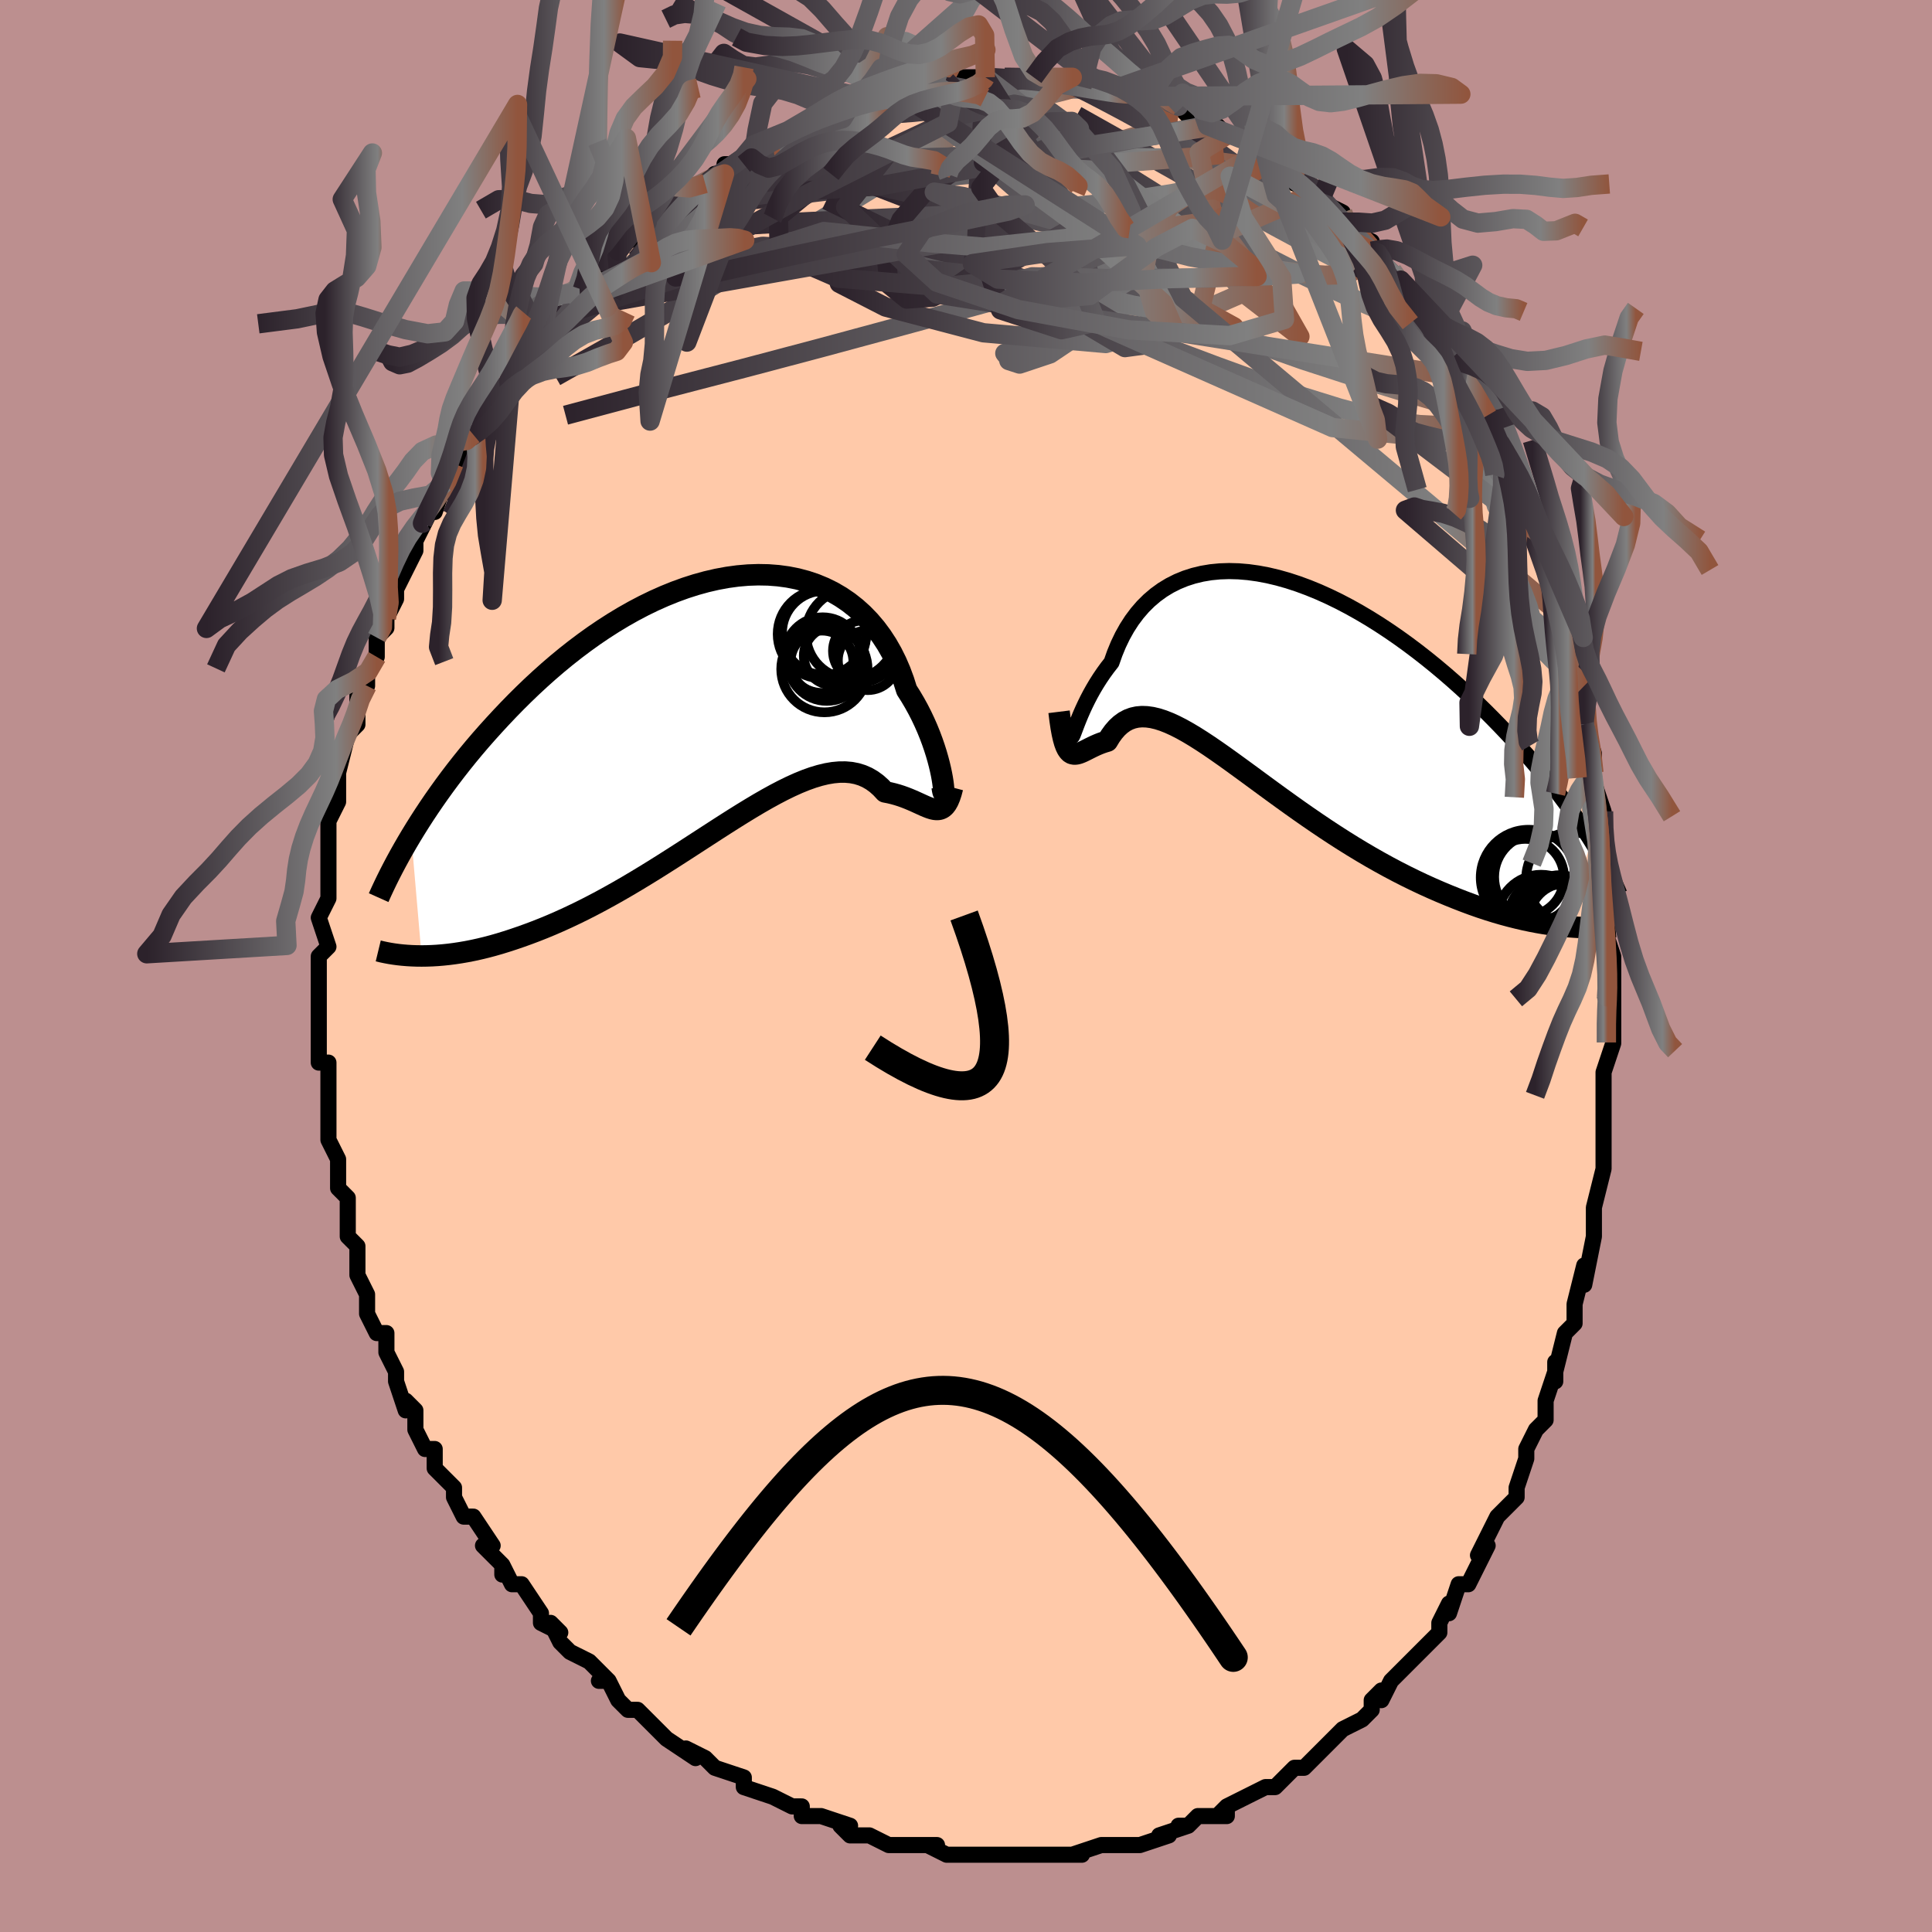 <svg viewBox="-100 -100 200 200" xmlns="http://www.w3.org/2000/svg" width="400" height="400" id="face-svg"><defs><clipPath id="leftEyeClipPath"><polyline points="23.367,7.639,23.285,7.197,23.183,6.712,23.059,6.189,22.913,5.634,22.744,5.049,22.551,4.441,22.334,3.811,22.093,3.166,21.826,2.508,21.533,1.841,21.215,1.168,20.871,0.493,20.5,-0.181,20.104,-0.852,19.682,-1.516,19.364,-2.521,19,-3.502,18.588,-4.456,18.129,-5.377,17.624,-6.261,17.072,-7.105,16.476,-7.906,15.835,-8.66,15.152,-9.365,14.427,-10.018,13.663,-10.618,12.862,-11.162,12.024,-11.651,11.153,-12.081,10.251,-12.454,9.32,-12.767,8.362,-13.022,7.38,-13.217,6.376,-13.353,5.353,-13.432,4.313,-13.452,3.258,-13.416,2.192,-13.324,1.117,-13.177,0.034,-12.977,-1.052,-12.726,-2.141,-12.425,-3.23,-12.077,-4.317,-11.682,-5.398,-11.244,-6.474,-10.765,-7.541,-10.246,-8.597,-9.691,-9.641,-9.101,-10.672,-8.479,-11.687,-7.828,-12.686,-7.151,-13.666,-6.449,-14.627,-5.727,-15.569,-4.985,-16.489,-4.227,-17.387,-3.456,-18.263,-2.673,-19.116,-1.883,-19.946,-1.086,-20.753,-0.286,-21.536,0.516,-22.296,1.317,-23.033,2.114,-23.748,2.906,-24.442,3.695,-25.115,4.484,-25.767,5.271,-26.399,6.056,-27.011,6.837,-27.602,7.613,-28.173,8.384,-28.723,9.148,-29.254,9.904,-29.764,10.653,-30.255,11.392,-30.726,12.122,-31.178,12.841,-31.611,13.55,-30.535,26.015,-30.004,26.008,-29.459,25.989,-28.898,25.956,-28.321,25.908,-27.73,25.846,-27.124,25.768,-26.502,25.674,-25.866,25.564,-25.216,25.436,-24.551,25.29,-23.872,25.126,-23.179,24.944,-22.473,24.742,-21.753,24.52,-21.019,24.281,-20.268,24.024,-19.501,23.749,-18.718,23.454,-17.919,23.138,-17.106,22.801,-16.279,22.441,-15.438,22.059,-14.584,21.655,-13.718,21.229,-12.842,20.781,-11.955,20.312,-11.06,19.822,-10.156,19.314,-9.246,18.788,-8.33,18.245,-7.409,17.688,-6.485,17.119,-5.56,16.538,-4.633,15.95,-3.707,15.356,-2.783,14.759,-1.862,14.161,-0.945,13.567,-0.034,12.977,0.869,12.397,1.764,11.828,2.649,11.275,3.523,10.741,4.384,10.228,5.232,9.741,6.065,9.283,6.881,8.857,7.68,8.467,8.461,8.115,9.223,7.805,9.964,7.54,10.684,7.323,11.381,7.155,12.056,7.04,12.707,6.98,13.333,6.976,13.935,7.029,14.512,7.141,15.064,7.312,15.589,7.542,16.089,7.831,16.564,8.177,17.013,8.578,17.437,9.033,17.881,9.119,18.31,9.221,18.725,9.337,19.124,9.465,19.509,9.603,19.879,9.748,20.234,9.897,20.575,10.047,20.901,10.196,21.214,10.339,21.512,10.474,21.796,10.594,22.067,10.698,22.326,10.779,22.571,10.833"></polyline></clipPath><clipPath id="rightEyeClipPath"><polyline points="-20.606,5.492,-20.501,5.214,-20.377,4.884,-20.232,4.51,-20.066,4.096,-19.879,3.648,-19.669,3.172,-19.436,2.671,-19.18,2.151,-18.901,1.616,-18.597,1.071,-18.269,0.518,-17.916,-0.038,-17.539,-0.593,-17.138,-1.145,-16.712,-1.69,-16.379,-2.635,-16.002,-3.548,-15.581,-4.423,-15.116,-5.256,-14.607,-6.044,-14.055,-6.782,-13.461,-7.469,-12.825,-8.101,-12.149,-8.676,-11.435,-9.193,-10.683,-9.65,-9.896,-10.047,-9.075,-10.383,-8.223,-10.657,-7.341,-10.87,-6.432,-11.022,-5.497,-11.113,-4.54,-11.145,-3.562,-11.118,-2.566,-11.034,-1.554,-10.894,-0.528,-10.701,0.508,-10.455,1.554,-10.159,2.606,-9.814,3.662,-9.424,4.72,-8.991,5.777,-8.516,6.833,-8.003,7.883,-7.453,8.927,-6.87,9.963,-6.257,10.989,-5.615,12.002,-4.948,13.002,-4.258,13.987,-3.548,14.955,-2.82,15.906,-2.077,16.837,-1.322,17.749,-0.557,18.639,0.216,19.508,0.994,20.354,1.775,21.178,2.557,21.978,3.338,22.755,4.117,23.508,4.89,24.238,5.657,24.945,6.417,25.628,7.167,26.29,7.91,26.931,8.648,27.55,9.379,28.149,10.103,28.726,10.818,29.282,11.525,29.817,12.223,30.331,12.91,30.824,13.587,31.296,14.253,31.747,14.908,32.178,15.551,32.589,16.182,32.98,16.8,30.021,25.614,29.389,25.542,28.742,25.456,28.078,25.354,27.399,25.237,26.705,25.104,25.996,24.954,25.272,24.786,24.535,24.601,23.784,24.398,23.02,24.176,22.243,23.934,21.454,23.674,20.654,23.393,19.844,23.093,19.02,22.773,18.181,22.436,17.327,22.079,16.46,21.702,15.58,21.303,14.69,20.883,13.789,20.441,12.88,19.978,11.963,19.492,11.041,18.985,10.113,18.458,9.182,17.911,8.249,17.346,7.315,16.763,6.382,16.165,5.451,15.553,4.524,14.929,3.601,14.296,2.685,13.656,1.776,13.01,0.877,12.363,-0.013,11.717,-0.89,11.075,-1.755,10.439,-2.606,9.814,-3.442,9.203,-4.261,8.608,-5.063,8.033,-5.847,7.483,-6.611,6.959,-7.356,6.467,-8.08,6.008,-8.782,5.587,-9.462,5.206,-10.119,4.87,-10.753,4.58,-11.363,4.34,-11.949,4.152,-12.512,4.019,-13.05,3.943,-13.564,3.924,-14.053,3.966,-14.519,4.069,-14.961,4.232,-15.38,4.457,-15.775,4.743,-16.149,5.088,-16.5,5.492,-16.831,5.95,-17.141,6.461,-17.472,6.559,-17.791,6.669,-18.096,6.79,-18.388,6.917,-18.667,7.048,-18.934,7.18,-19.189,7.309,-19.433,7.432,-19.664,7.545,-19.885,7.642,-20.094,7.721,-20.294,7.775,-20.483,7.8,-20.663,7.79,-20.833,7.739"></polyline></clipPath><filter id="fuzzy"><feTurbulence id="turbulence" baseFrequency="0.05" numOctaves="3" type="noise" result="noise"></feTurbulence><feDisplacementMap in="SourceGraphic" in2="noise" scale="2"></feDisplacementMap></filter><linearGradient id="rainbowGradient" x1="0%" y1="0%" x2="100%" y2="0%"><stop offset="0%" style="stop-color: rgb(44, 34, 43);  stop-opacity: 1"></stop><stop offset="82.339%" style="stop-color: rgb(128, 128, 128);  stop-opacity: 1"></stop><stop offset="100%" style="stop-color: rgb(145, 85, 61);  stop-opacity: 1"></stop></linearGradient></defs><title>That&#39;s an ugly face</title><desc>CREATED BY XUAN TANG, MORE INFO AT TXSTC55.GITHUB.IO</desc><rect x="-100" y="-100" width="100%" height="100%" opacity="1" fill="rgb(188, 143, 143)"></rect><polyline id="faceContour" points="67,1,67,3,67,4,67,3,67,6,67,8,67,8,66,11,66,13,66,15,66,18,66,19,66,20,66,20,66,21,65,25,65,27,65,26,65,28,65,28,64,33,64,32,64,31,63,35,63,37,62,38,61,42,61,41,61,43,61,42,60,45,60,46,60,47,59,48,58,50,58,51,57,54,57,55,55,57,55,57,55,57,53,61,54,60,53,62,53,62,52,64,51,64,50,67,50,66,49,68,49,69,48,70,46,72,46,72,44,74,44,74,43,76,43,75,42,76,42,77,41,78,39,79,38,80,37,81,37,81,35,83,34,83,34,83,34,83,32,85,31,85,31,85,29,86,27,87,26,88,27,87,27,88,24,88,23,89,22,89,23,89,20,90,21,90,18,91,16,91,15,91,16,91,14,91,14,91,11,92,12,92,9,92,9,92,9,92,6,92,6,92,3,92,2,92,3,92,2,92,0,92,-1,92,-2,92,-4,91,-3,91,-4,91,-7,91,-7,91,-8,91,-10,90,-12,90,-13,89,-12,89,-15,88,-16,88,-17,88,-17,87,-18,87,-20,86,-20,86,-23,85,-23,85,-23,85,-23,84,-26,83,-27,82,-27,82,-29,81,-28,82,-31,80,-32,79,-32,79,-33,78,-34,77,-35,77,-36,76,-37,74,-38,74,-37,74,-39,72,-41,71,-42,70,-43,68,-42,69,-44,68,-44,68,-44,67,-46,64,-47,64,-48,62,-48,63,-48,62,-50,60,-49,60,-51,57,-52,57,-52,57,-53,55,-53,54,-55,52,-55,50,-56,50,-57,48,-57,47,-57,46,-58,45,-58,46,-59,43,-59,42,-60,40,-60,40,-60,38,-61,38,-62,36,-62,34,-62,34,-63,32,-63,31,-63,29,-64,28,-64,25,-64,26,-64,24,-65,23,-65,23,-65,20,-65,20,-66,18,-66,15,-66,14,-66,15,-66,11,-66,10,-67,10,-67,10,-67,9,-67,5,-67,4,-67,3,-67,1,-67,-1,-67,-1,-66,-2,-67,-5,-66,-7,-66,-7,-66,-10,-66,-8,-66,-12,-66,-11,-66,-13,-66,-15,-65,-17,-65,-17,-65,-18,-65,-19,-65,-20,-64,-24,-63,-25,-64,-24,-63,-25,-63,-28,-62,-29,-62,-30,-61,-32,-61,-33,-61,-34,-60,-35,-60,-36,-59,-38,-59,-38,-59,-39,-57,-43,-57,-44,-56,-46,-57,-44,-55,-48,-55,-47,-54,-50,-54,-49,-53,-52,-51,-54,-52,-54,-51,-55,-52,-54,-51,-56,-50,-58,-48,-59,-48,-59,-47,-61,-47,-62,-46,-63,-44,-65,-44,-65,-44,-65,-43,-67,-41,-68,-40,-70,-40,-69,-39,-71,-38,-72,-38,-73,-36,-73,-36,-74,-35,-75,-33,-76,-34,-76,-33,-77,-32,-78,-31,-79,-30,-80,-29,-80,-27,-81,-26,-82,-26,-82,-25,-82,-25,-83,-23,-83,-22,-85,-22,-84,-21,-85,-21,-85,-19,-86,-16,-88,-15,-88,-15,-88,-14,-88,-13,-89,-12,-89,-11,-90,-9,-90,-8,-91,-8,-91,-7,-91,-7,-91,-7,-91,-2,-92,-2,-92,-3,-92,-1,-92,0,-92,2,-92,2,-92,2,-92,4,-92,4,-92,6,-92,7,-92,8,-92,9,-92,11,-92,12,-91,12,-91,14,-91,13,-92,16,-91,16,-91,17,-91,18,-90,20,-89,20,-90,21,-89,22,-89,23,-88,25,-87,25,-87,27,-86,26,-87,27,-86,29,-86,30,-85,30,-84,31,-84,32,-83,34,-81,34,-82,34,-82,37,-80,36,-80,37,-79,39,-78,39,-77,40,-76,42,-75,42,-74,43,-74,43,-74,43,-73,45,-71,45,-70,47,-68,48,-67,48,-67,49,-66,50,-64,50,-64,50,-63,51,-62,51,-61,52,-61,54,-57,54,-56,54,-56,55,-54,55,-55,56,-53,56,-51,56,-52,59,-45,58,-47,58,-47,59,-44,60,-41,60,-41,61,-40,61,-38,62,-36,62,-36,62,-33,63,-30,64,-29,63,-32,63,-29,64,-26,64,-25,64,-25,65,-22,65,-20,65,-21,65,-19,66,-16,66,-14,66,-12,66,-12,66,-10,66,-10,66,-7,67,-5,66,-4,67,-1,67,1,67,3" fill="#ffc9a9" stroke="black" stroke-width="1.667" stroke-linejoin="round" filter="url(#fuzzy)"></polyline><g transform="translate(31.776 -29.739)"><polyline id="rightCountour" points="-20.606,5.492,-20.501,5.214,-20.377,4.884,-20.232,4.51,-20.066,4.096,-19.879,3.648,-19.669,3.172,-19.436,2.671,-19.18,2.151,-18.901,1.616,-18.597,1.071,-18.269,0.518,-17.916,-0.038,-17.539,-0.593,-17.138,-1.145,-16.712,-1.69,-16.379,-2.635,-16.002,-3.548,-15.581,-4.423,-15.116,-5.256,-14.607,-6.044,-14.055,-6.782,-13.461,-7.469,-12.825,-8.101,-12.149,-8.676,-11.435,-9.193,-10.683,-9.65,-9.896,-10.047,-9.075,-10.383,-8.223,-10.657,-7.341,-10.87,-6.432,-11.022,-5.497,-11.113,-4.54,-11.145,-3.562,-11.118,-2.566,-11.034,-1.554,-10.894,-0.528,-10.701,0.508,-10.455,1.554,-10.159,2.606,-9.814,3.662,-9.424,4.72,-8.991,5.777,-8.516,6.833,-8.003,7.883,-7.453,8.927,-6.87,9.963,-6.257,10.989,-5.615,12.002,-4.948,13.002,-4.258,13.987,-3.548,14.955,-2.82,15.906,-2.077,16.837,-1.322,17.749,-0.557,18.639,0.216,19.508,0.994,20.354,1.775,21.178,2.557,21.978,3.338,22.755,4.117,23.508,4.89,24.238,5.657,24.945,6.417,25.628,7.167,26.29,7.91,26.931,8.648,27.55,9.379,28.149,10.103,28.726,10.818,29.282,11.525,29.817,12.223,30.331,12.91,30.824,13.587,31.296,14.253,31.747,14.908,32.178,15.551,32.589,16.182,32.98,16.8,30.021,25.614,29.389,25.542,28.742,25.456,28.078,25.354,27.399,25.237,26.705,25.104,25.996,24.954,25.272,24.786,24.535,24.601,23.784,24.398,23.02,24.176,22.243,23.934,21.454,23.674,20.654,23.393,19.844,23.093,19.02,22.773,18.181,22.436,17.327,22.079,16.46,21.702,15.58,21.303,14.69,20.883,13.789,20.441,12.88,19.978,11.963,19.492,11.041,18.985,10.113,18.458,9.182,17.911,8.249,17.346,7.315,16.763,6.382,16.165,5.451,15.553,4.524,14.929,3.601,14.296,2.685,13.656,1.776,13.01,0.877,12.363,-0.013,11.717,-0.89,11.075,-1.755,10.439,-2.606,9.814,-3.442,9.203,-4.261,8.608,-5.063,8.033,-5.847,7.483,-6.611,6.959,-7.356,6.467,-8.08,6.008,-8.782,5.587,-9.462,5.206,-10.119,4.87,-10.753,4.58,-11.363,4.34,-11.949,4.152,-12.512,4.019,-13.05,3.943,-13.564,3.924,-14.053,3.966,-14.519,4.069,-14.961,4.232,-15.38,4.457,-15.775,4.743,-16.149,5.088,-16.5,5.492,-16.831,5.95,-17.141,6.461,-17.472,6.559,-17.791,6.669,-18.096,6.79,-18.388,6.917,-18.667,7.048,-18.934,7.18,-19.189,7.309,-19.433,7.432,-19.664,7.545,-19.885,7.642,-20.094,7.721,-20.294,7.775,-20.483,7.8,-20.663,7.79,-20.833,7.739" fill="white" stroke="white" stroke-width="0" stroke-linejoin="round" filter="url(#fuzzy)"></polyline></g><g transform="translate(-25.822 -27.053)"><polyline id="leftCountour" points="23.367,7.639,23.285,7.197,23.183,6.712,23.059,6.189,22.913,5.634,22.744,5.049,22.551,4.441,22.334,3.811,22.093,3.166,21.826,2.508,21.533,1.841,21.215,1.168,20.871,0.493,20.5,-0.181,20.104,-0.852,19.682,-1.516,19.364,-2.521,19,-3.502,18.588,-4.456,18.129,-5.377,17.624,-6.261,17.072,-7.105,16.476,-7.906,15.835,-8.66,15.152,-9.365,14.427,-10.018,13.663,-10.618,12.862,-11.162,12.024,-11.651,11.153,-12.081,10.251,-12.454,9.32,-12.767,8.362,-13.022,7.38,-13.217,6.376,-13.353,5.353,-13.432,4.313,-13.452,3.258,-13.416,2.192,-13.324,1.117,-13.177,0.034,-12.977,-1.052,-12.726,-2.141,-12.425,-3.23,-12.077,-4.317,-11.682,-5.398,-11.244,-6.474,-10.765,-7.541,-10.246,-8.597,-9.691,-9.641,-9.101,-10.672,-8.479,-11.687,-7.828,-12.686,-7.151,-13.666,-6.449,-14.627,-5.727,-15.569,-4.985,-16.489,-4.227,-17.387,-3.456,-18.263,-2.673,-19.116,-1.883,-19.946,-1.086,-20.753,-0.286,-21.536,0.516,-22.296,1.317,-23.033,2.114,-23.748,2.906,-24.442,3.695,-25.115,4.484,-25.767,5.271,-26.399,6.056,-27.011,6.837,-27.602,7.613,-28.173,8.384,-28.723,9.148,-29.254,9.904,-29.764,10.653,-30.255,11.392,-30.726,12.122,-31.178,12.841,-31.611,13.55,-30.535,26.015,-30.004,26.008,-29.459,25.989,-28.898,25.956,-28.321,25.908,-27.73,25.846,-27.124,25.768,-26.502,25.674,-25.866,25.564,-25.216,25.436,-24.551,25.29,-23.872,25.126,-23.179,24.944,-22.473,24.742,-21.753,24.52,-21.019,24.281,-20.268,24.024,-19.501,23.749,-18.718,23.454,-17.919,23.138,-17.106,22.801,-16.279,22.441,-15.438,22.059,-14.584,21.655,-13.718,21.229,-12.842,20.781,-11.955,20.312,-11.06,19.822,-10.156,19.314,-9.246,18.788,-8.33,18.245,-7.409,17.688,-6.485,17.119,-5.56,16.538,-4.633,15.95,-3.707,15.356,-2.783,14.759,-1.862,14.161,-0.945,13.567,-0.034,12.977,0.869,12.397,1.764,11.828,2.649,11.275,3.523,10.741,4.384,10.228,5.232,9.741,6.065,9.283,6.881,8.857,7.68,8.467,8.461,8.115,9.223,7.805,9.964,7.54,10.684,7.323,11.381,7.155,12.056,7.04,12.707,6.98,13.333,6.976,13.935,7.029,14.512,7.141,15.064,7.312,15.589,7.542,16.089,7.831,16.564,8.177,17.013,8.578,17.437,9.033,17.881,9.119,18.31,9.221,18.725,9.337,19.124,9.465,19.509,9.603,19.879,9.748,20.234,9.897,20.575,10.047,20.901,10.196,21.214,10.339,21.512,10.474,21.796,10.594,22.067,10.698,22.326,10.779,22.571,10.833" fill="white" stroke="white" stroke-width="0" stroke-linejoin="round" filter="url(#fuzzy)"></polyline></g><g transform="translate(31.776 -29.739)"><polyline id="rightUpper" points="-20.852,4.005,-20.871,4.616,-20.885,5.103,-20.891,5.474,-20.889,5.737,-20.877,5.901,-20.852,5.974,-20.814,5.962,-20.761,5.873,-20.692,5.714,-20.606,5.492,-20.501,5.214,-20.377,4.884,-20.232,4.51,-20.066,4.096,-19.879,3.648,-19.669,3.172,-19.436,2.671,-19.18,2.151,-18.901,1.616,-18.597,1.071,-18.269,0.518,-17.916,-0.038,-17.539,-0.593,-17.138,-1.145,-16.712,-1.69,-16.379,-2.635,-16.002,-3.548,-15.581,-4.423,-15.116,-5.256,-14.607,-6.044,-14.055,-6.782,-13.461,-7.469,-12.825,-8.101,-12.149,-8.676,-11.435,-9.193,-10.683,-9.65,-9.896,-10.047,-9.075,-10.383,-8.223,-10.657,-7.341,-10.87,-6.432,-11.022,-5.497,-11.113,-4.54,-11.145,-3.562,-11.118,-2.566,-11.034,-1.554,-10.894,-0.528,-10.701,0.508,-10.455,1.554,-10.159,2.606,-9.814,3.662,-9.424,4.72,-8.991,5.777,-8.516,6.833,-8.003,7.883,-7.453,8.927,-6.87,9.963,-6.257,10.989,-5.615,12.002,-4.948,13.002,-4.258,13.987,-3.548,14.955,-2.82,15.906,-2.077,16.837,-1.322,17.749,-0.557,18.639,0.216,19.508,0.994,20.354,1.775,21.178,2.557,21.978,3.338,22.755,4.117,23.508,4.89,24.238,5.657,24.945,6.417,25.628,7.167,26.29,7.91,26.931,8.648,27.55,9.379,28.149,10.103,28.726,10.818,29.282,11.525,29.817,12.223,30.331,12.91,30.824,13.587,31.296,14.253,31.747,14.908,32.178,15.551,32.589,16.182,32.98,16.8,33.351,17.405,33.703,17.998,34.035,18.578,34.349,19.145,34.645,19.699,34.922,20.239,35.183,20.767,35.426,21.282,35.652,21.785,35.862,22.275" fill="none" stroke="black" stroke-width="1.667" stroke-linejoin="round" filter="url(#fuzzy)"></polyline><polyline id="rightLower" points="-22.142,3.422,-22.035,4.286,-21.924,5.031,-21.809,5.664,-21.689,6.197,-21.564,6.638,-21.432,6.994,-21.294,7.275,-21.148,7.488,-20.995,7.641,-20.833,7.739,-20.663,7.79,-20.483,7.8,-20.294,7.775,-20.094,7.721,-19.885,7.642,-19.664,7.545,-19.433,7.432,-19.189,7.309,-18.934,7.18,-18.667,7.048,-18.388,6.917,-18.096,6.79,-17.791,6.669,-17.472,6.559,-17.141,6.461,-16.831,5.95,-16.5,5.492,-16.149,5.088,-15.775,4.743,-15.38,4.457,-14.961,4.232,-14.519,4.069,-14.053,3.966,-13.564,3.924,-13.05,3.943,-12.512,4.019,-11.949,4.152,-11.363,4.34,-10.753,4.58,-10.119,4.87,-9.462,5.206,-8.782,5.587,-8.08,6.008,-7.356,6.467,-6.611,6.959,-5.847,7.483,-5.063,8.033,-4.261,8.608,-3.442,9.203,-2.606,9.814,-1.755,10.439,-0.89,11.075,-0.013,11.717,0.877,12.363,1.776,13.01,2.685,13.656,3.601,14.296,4.524,14.929,5.451,15.553,6.382,16.165,7.315,16.763,8.249,17.346,9.182,17.911,10.113,18.458,11.041,18.985,11.963,19.492,12.88,19.978,13.789,20.441,14.69,20.883,15.58,21.303,16.46,21.702,17.327,22.079,18.181,22.436,19.02,22.773,19.844,23.093,20.654,23.393,21.454,23.674,22.243,23.934,23.02,24.176,23.784,24.398,24.535,24.601,25.272,24.786,25.996,24.954,26.705,25.104,27.399,25.237,28.078,25.354,28.742,25.456,29.389,25.542,30.021,25.614,30.636,25.672,31.235,25.716,31.818,25.748,32.384,25.768,32.934,25.776,33.468,25.773,33.986,25.76,34.487,25.736,34.973,25.703,35.443,25.66" fill="none" stroke="black" stroke-width="2.222" stroke-linejoin="round" filter="url(#fuzzy)"></polyline><!--[--><circle r="3.716" cx="29.676" cy="24.05" stroke="black" fill="none" stroke-width="1" filter="url(#fuzzy)" clip-path="url(#rightEyeClipPath)"></circle><circle r="4.942" cx="26.45" cy="20.577" stroke="black" fill="none" stroke-width="1" filter="url(#fuzzy)" clip-path="url(#rightEyeClipPath)"></circle><circle r="3.996" cx="26.135" cy="20.575" stroke="black" fill="none" stroke-width="1" filter="url(#fuzzy)" clip-path="url(#rightEyeClipPath)"></circle><circle r="3.156" cx="30.122" cy="23.818" stroke="black" fill="none" stroke-width="1" filter="url(#fuzzy)" clip-path="url(#rightEyeClipPath)"></circle><circle r="3.791" cx="30.313" cy="24.956" stroke="black" fill="none" stroke-width="1" filter="url(#fuzzy)" clip-path="url(#rightEyeClipPath)"></circle><circle r="4.491" cx="27.39" cy="20.524" stroke="black" fill="none" stroke-width="1" filter="url(#fuzzy)" clip-path="url(#rightEyeClipPath)"></circle><circle r="4.738" cx="30.955" cy="20.64" stroke="black" fill="none" stroke-width="1" filter="url(#fuzzy)" clip-path="url(#rightEyeClipPath)"></circle><circle r="4.516" cx="27.755" cy="24.806" stroke="black" fill="none" stroke-width="1" filter="url(#fuzzy)" clip-path="url(#rightEyeClipPath)"></circle><circle r="4.074" cx="28.431" cy="24.817" stroke="black" fill="none" stroke-width="1" filter="url(#fuzzy)" clip-path="url(#rightEyeClipPath)"></circle><circle r="3.904" cx="28.903" cy="25.217" stroke="black" fill="none" stroke-width="1" filter="url(#fuzzy)" clip-path="url(#rightEyeClipPath)"></circle><!--]--></g><g transform="translate(-25.822 -27.053)"><polyline id="leftUpper" points="23.349,8.502,23.395,8.798,23.436,8.991,23.47,9.089,23.495,9.099,23.51,9.026,23.512,8.876,23.5,8.658,23.473,8.375,23.429,8.033,23.367,7.639,23.285,7.197,23.183,6.712,23.059,6.189,22.913,5.634,22.744,5.049,22.551,4.441,22.334,3.811,22.093,3.166,21.826,2.508,21.533,1.841,21.215,1.168,20.871,0.493,20.5,-0.181,20.104,-0.852,19.682,-1.516,19.364,-2.521,19,-3.502,18.588,-4.456,18.129,-5.377,17.624,-6.261,17.072,-7.105,16.476,-7.906,15.835,-8.66,15.152,-9.365,14.427,-10.018,13.663,-10.618,12.862,-11.162,12.024,-11.651,11.153,-12.081,10.251,-12.454,9.32,-12.767,8.362,-13.022,7.38,-13.217,6.376,-13.353,5.353,-13.432,4.313,-13.452,3.258,-13.416,2.192,-13.324,1.117,-13.177,0.034,-12.977,-1.052,-12.726,-2.141,-12.425,-3.23,-12.077,-4.317,-11.682,-5.398,-11.244,-6.474,-10.765,-7.541,-10.246,-8.597,-9.691,-9.641,-9.101,-10.672,-8.479,-11.687,-7.828,-12.686,-7.151,-13.666,-6.449,-14.627,-5.727,-15.569,-4.985,-16.489,-4.227,-17.387,-3.456,-18.263,-2.673,-19.116,-1.883,-19.946,-1.086,-20.753,-0.286,-21.536,0.516,-22.296,1.317,-23.033,2.114,-23.748,2.906,-24.442,3.695,-25.115,4.484,-25.767,5.271,-26.399,6.056,-27.011,6.837,-27.602,7.613,-28.173,8.384,-28.723,9.148,-29.254,9.904,-29.764,10.653,-30.255,11.392,-30.726,12.122,-31.178,12.841,-31.611,13.55,-32.026,14.248,-32.422,14.934,-32.801,15.608,-33.161,16.269,-33.505,16.918,-33.832,17.555,-34.143,18.179,-34.437,18.79,-34.716,19.389,-34.98,19.976" fill="none" stroke="black" stroke-width="2.222" stroke-linejoin="round" filter="url(#fuzzy)"></polyline><polyline id="leftLower" points="24.433,8.572,24.286,9.13,24.132,9.594,23.971,9.972,23.801,10.272,23.622,10.502,23.434,10.668,23.235,10.778,23.025,10.838,22.804,10.854,22.571,10.833,22.326,10.779,22.067,10.698,21.796,10.594,21.512,10.474,21.214,10.339,20.901,10.196,20.575,10.047,20.234,9.897,19.879,9.748,19.509,9.603,19.124,9.465,18.725,9.337,18.31,9.221,17.881,9.119,17.437,9.033,17.013,8.578,16.564,8.177,16.089,7.831,15.589,7.542,15.064,7.312,14.512,7.141,13.935,7.029,13.333,6.976,12.707,6.98,12.056,7.04,11.381,7.155,10.684,7.323,9.964,7.54,9.223,7.805,8.461,8.115,7.68,8.467,6.881,8.857,6.065,9.283,5.232,9.741,4.384,10.228,3.523,10.741,2.649,11.275,1.764,11.828,0.869,12.397,-0.034,12.977,-0.945,13.567,-1.862,14.161,-2.783,14.759,-3.707,15.356,-4.633,15.95,-5.56,16.538,-6.485,17.119,-7.409,17.688,-8.33,18.245,-9.246,18.788,-10.156,19.314,-11.06,19.822,-11.955,20.312,-12.842,20.781,-13.718,21.229,-14.584,21.655,-15.438,22.059,-16.279,22.441,-17.106,22.801,-17.919,23.138,-18.718,23.454,-19.501,23.749,-20.268,24.024,-21.019,24.281,-21.753,24.52,-22.473,24.742,-23.179,24.944,-23.872,25.126,-24.551,25.29,-25.216,25.436,-25.866,25.564,-26.502,25.674,-27.124,25.768,-27.73,25.846,-28.321,25.908,-28.898,25.956,-29.459,25.989,-30.004,26.008,-30.535,26.015,-31.05,26.009,-31.55,25.991,-32.035,25.962,-32.505,25.923,-32.961,25.874,-33.401,25.815,-33.827,25.747,-34.239,25.67,-34.637,25.586,-35.022,25.493" fill="none" stroke="black" stroke-width="2.222" stroke-linejoin="round" filter="url(#fuzzy)"></polyline><!--[--><circle r="3.089" cx="15.648" cy="-4.593" stroke="black" fill="none" stroke-width="1" filter="url(#fuzzy)" clip-path="url(#leftEyeClipPath)"></circle><circle r="4.65" cx="13.91" cy="-7.321" stroke="black" fill="none" stroke-width="1" filter="url(#fuzzy)" clip-path="url(#leftEyeClipPath)"></circle><circle r="4.47" cx="11.164" cy="-3.677" stroke="black" fill="none" stroke-width="1" filter="url(#fuzzy)" clip-path="url(#leftEyeClipPath)"></circle><circle r="3.919" cx="10.985" cy="-5.126" stroke="black" fill="none" stroke-width="1" filter="url(#fuzzy)" clip-path="url(#leftEyeClipPath)"></circle><circle r="3.254" cx="10.911" cy="-4.412" stroke="black" fill="none" stroke-width="1" filter="url(#fuzzy)" clip-path="url(#leftEyeClipPath)"></circle><circle r="4.006" cx="11.409" cy="-4.395" stroke="black" fill="none" stroke-width="1" filter="url(#fuzzy)" clip-path="url(#leftEyeClipPath)"></circle><circle r="4.583" cx="10.91" cy="-7.305" stroke="black" fill="none" stroke-width="1" filter="url(#fuzzy)" clip-path="url(#leftEyeClipPath)"></circle><circle r="3.043" cx="12.074" cy="-5.051" stroke="black" fill="none" stroke-width="1" filter="url(#fuzzy)" clip-path="url(#leftEyeClipPath)"></circle><circle r="4.364" cx="11.14" cy="-7.431" stroke="black" fill="none" stroke-width="1" filter="url(#fuzzy)" clip-path="url(#leftEyeClipPath)"></circle><circle r="3.164" cx="15.214" cy="-5.563" stroke="black" fill="none" stroke-width="1" filter="url(#fuzzy)" clip-path="url(#leftEyeClipPath)"></circle><!--]--></g><g id="hairs"><!--[--><polyline points="2,-92,2.391,-91.94,2.91,-91.752,3.236,-91.417,3.282,-90.915,2.985,-90.221,2.287,-89.301,1.136,-88.13,-0.52,-86.702,-2.723,-85.032,-5.504,-83.134,-8.876,-80.993,-12.842,-78.561,-17.398,-75.782,-22.558,-72.627,-28.378,-69.115,-34.97,-65.269,-42.499,-61.009" fill="none" stroke="url(#rainbowGradient)" stroke-width="2" stroke-linejoin="round" filter="url(#fuzzy)"></polyline><polyline points="4,-92,4.612,-91.995,5.75,-91.979,6.985,-91.943,8.224,-91.872,9.424,-91.757,10.538,-91.616,11.527,-91.478,12.374,-91.368,13.084,-91.288,13.665,-91.223,14.109,-91.153,14.394,-91.069,14.486,-90.974,14.348,-90.882,13.948,-90.809,13.266,-90.768,12.292,-90.763,11.034,-90.794,9.512,-90.865,7.747,-90.996,5.735,-91.216,3.345,-91.55" fill="none" stroke="url(#rainbowGradient)" stroke-width="2" stroke-linejoin="round" filter="url(#fuzzy)"></polyline><polyline points="-32,-78,-30.942,-78.92,-29.622,-79.742,-28.096,-80.539,-26.509,-81.343,-24.961,-82.137,-23.477,-82.912,-22.039,-83.678,-20.633,-84.449,-19.263,-85.221,-17.944,-85.975,-16.694,-86.688,-15.533,-87.34,-14.498,-87.913,-13.66,-88.382,-13.122,-88.698,-12.989,-88.793,-13.305,-88.599" fill="none" stroke="url(#rainbowGradient)" stroke-width="2" stroke-linejoin="round" filter="url(#fuzzy)"></polyline><polyline points="18,-90,19.267,-89.553,19.927,-89.368,20.41,-89.067,20.783,-88.63,20.983,-88.123,20.916,-87.613,20.516,-87.137,19.763,-86.696,18.676,-86.265,17.278,-85.813,15.572,-85.31,13.536,-84.747,11.138,-84.133,8.352,-83.492,5.158,-82.855,1.521,-82.245,-2.613,-81.659,-7.316,-81.07,-12.636,-80.439,-18.565,-79.747,-25.039,-78.964" fill="none" stroke="url(#rainbowGradient)" stroke-width="2" stroke-linejoin="round" filter="url(#fuzzy)"></polyline><polyline points="39,-78,39.357,-77.073,40.098,-76.232,40.794,-75.577,41.254,-75.144,41.458,-74.881,41.454,-74.702,41.289,-74.553,40.976,-74.452,40.483,-74.478,39.735,-74.74,38.639,-75.338,37.116,-76.328,35.12,-77.72,32.654,-79.488,29.747,-81.594,26.438,-83.991,22.676,-86.674" fill="none" stroke="url(#rainbowGradient)" stroke-width="2" stroke-linejoin="round" filter="url(#fuzzy)"></polyline><polyline points="43,-74,43.018,-73.695,43.167,-73.002,43.288,-72.26,43.185,-71.713,42.704,-71.508,41.742,-71.708,40.234,-72.316,38.143,-73.317,35.427,-74.717,32.043,-76.536,27.966,-78.782,23.198,-81.444,17.732,-84.523,11.453,-88.045" fill="none" stroke="url(#rainbowGradient)" stroke-width="2" stroke-linejoin="round" filter="url(#fuzzy)"></polyline><polyline points="-25,-82,-24.394,-82.766,-23.321,-83.463,-22.266,-84.104,-21.267,-84.686,-20.239,-85.265,-19.126,-85.876,-17.966,-86.498,-16.871,-87.063,-15.979,-87.503,-15.393,-87.773,-15.171,-87.859,-15.33,-87.755,-15.854,-87.465,-16.698,-87.004,-17.8,-86.412,-19.142,-85.712,-20.805,-84.789" fill="none" stroke="url(#rainbowGradient)" stroke-width="2" stroke-linejoin="round" filter="url(#fuzzy)"></polyline><polyline points="31,-84,31.947,-82.925,32.419,-82.102,32.341,-81.471,31.81,-80.785,30.854,-79.941,29.454,-78.936,27.587,-77.793,25.231,-76.539,22.356,-75.202,18.928,-73.814,14.904,-72.394,10.241,-70.939,4.916,-69.417,-1.068,-67.777,-7.691,-65.977,-14.96,-64.011,-22.942,-61.895,-31.751,-59.606,-41.456,-57.016" fill="none" stroke="url(#rainbowGradient)" stroke-width="2" stroke-linejoin="round" filter="url(#fuzzy)"></polyline><polyline points="51,-61,51.879,-60.095,52.12,-58.864,51.566,-58.182,50.327,-58.112,48.478,-58.507,46.027,-59.221,42.948,-60.165,39.215,-61.325,34.8,-62.762,29.665,-64.593,23.764,-66.932,17.04,-69.817,9.41,-73.168,0.682,-76.84,-9.447,-80.75" fill="none" stroke="url(#rainbowGradient)" stroke-width="2" stroke-linejoin="round" filter="url(#fuzzy)"></polyline><polyline points="9,-92,10.454,-91.762,11.29,-91.455,11.771,-91.299,12.004,-91.254,12.016,-91.218,11.792,-91.119,11.291,-90.935,10.45,-90.672,9.188,-90.349,7.42,-89.993,5.076,-89.618,2.129,-89.223,-1.403,-88.798,-5.483,-88.368,-10.066,-88.041" fill="none" stroke="url(#rainbowGradient)" stroke-width="2" stroke-linejoin="round" filter="url(#fuzzy)"></polyline><polyline points="47,-68,47.565,-67.387,47.716,-67.01,47.554,-66.713,47.001,-66.599,46.003,-66.761,44.556,-67.225,42.672,-67.971,40.346,-68.978,37.535,-70.255,34.165,-71.864,30.165,-73.905,25.506,-76.473,20.219,-79.609,14.353,-83.278,7.81,-87.414" fill="none" stroke="url(#rainbowGradient)" stroke-width="2" stroke-linejoin="round" filter="url(#fuzzy)"></polyline><polyline points="40,-76,41.239,-75.157,41.724,-74.627,41.84,-74.257,41.749,-73.85,41.521,-73.335,41.153,-72.754,40.596,-72.208,39.785,-71.79,38.658,-71.554,37.162,-71.51,35.264,-71.643,32.942,-71.933,30.197,-72.366,27.045,-72.936,23.509,-73.64,19.597,-74.47,15.274,-75.419,10.456,-76.48,5.027,-77.651,-1.077,-78.952,-7.753,-80.439,-14.735,-82.183" fill="none" stroke="url(#rainbowGradient)" stroke-width="2" stroke-linejoin="round" filter="url(#fuzzy)"></polyline><polyline points="30,-85,30.183,-84.297,30.468,-83.675,30.553,-83.032,30.247,-82.463,29.471,-81.981,28.209,-81.523,26.457,-81.039,24.203,-80.517,21.432,-79.977,18.111,-79.445,14.188,-78.938,9.593,-78.474,4.261,-78.066,-1.848,-77.718,-8.745,-77.402,-16.418,-77.05,-24.847,-76.585" fill="none" stroke="url(#rainbowGradient)" stroke-width="2" stroke-linejoin="round" filter="url(#fuzzy)"></polyline><polyline points="52,-61,53.132,-58.312,53.322,-57.056,53.05,-56.47,52.462,-56.196,51.579,-56.058,50.387,-55.977,48.86,-55.953,46.961,-56.047,44.647,-56.342,41.884,-56.903,38.655,-57.758,34.948,-58.909,30.736,-60.35,25.971,-62.081,20.597,-64.098,14.592,-66.401,8.001,-69.017,0.925,-72.014,-6.546,-75.456,-14.433,-79.288" fill="none" stroke="url(#rainbowGradient)" stroke-width="2" stroke-linejoin="round" filter="url(#fuzzy)"></polyline><polyline points="34,-82,35.765,-80.606,36.734,-79.565,37.722,-78.471,38.824,-77.278,39.977,-76.043,41.113,-74.842,42.174,-73.729,43.129,-72.72,43.973,-71.798,44.728,-70.929,45.416,-70.095,46.037,-69.316,46.559,-68.655,46.914,-68.207,47.019,-68.071,46.802,-68.34,46.227,-69.072,45.309,-70.292,44.12,-71.989" fill="none" stroke="url(#rainbowGradient)" stroke-width="2" stroke-linejoin="round" filter="url(#fuzzy)"></polyline><polyline points="-32,-78,-31.03,-78.888,-29.99,-79.595,-28.931,-80.189,-27.978,-80.694,-27.211,-81.093,-26.637,-81.379,-26.223,-81.565,-25.946,-81.655,-25.81,-81.641,-25.831,-81.5,-26.021,-81.209,-26.381,-80.755,-26.913,-80.124,-27.645,-79.292,-28.645,-78.215,-29.998,-76.842,-31.759,-75.147,-33.917,-73.155,-36.435,-70.916,-39.355,-68.404,-42.865,-65.449" fill="none" stroke="url(#rainbowGradient)" stroke-width="2" stroke-linejoin="round" filter="url(#fuzzy)"></polyline><polyline points="-27,-81,-26.148,-81.604,-25.142,-81.871,-23.775,-82.095,-22.039,-82.35,-20.005,-82.614,-17.739,-82.857,-15.254,-83.068,-12.528,-83.258,-9.544,-83.435,-6.334,-83.594,-2.978,-83.716,0.43,-83.784,3.82,-83.799,7.167,-83.779,10.485,-83.75,13.797,-83.724,17.106,-83.697,20.382,-83.636,23.581,-83.487,26.682,-83.177,29.643,-82.768" fill="none" stroke="url(#rainbowGradient)" stroke-width="2" stroke-linejoin="round" filter="url(#fuzzy)"></polyline><polyline points="8,-92,9.321,-91.812,10.935,-91.235,12.608,-90.431,14.37,-89.516,16.287,-88.501,18.387,-87.352,20.653,-86.047,23.044,-84.595,25.522,-83.02,28.056,-81.353,30.626,-79.628,33.21,-77.878,35.783,-76.13,38.309,-74.406,40.746,-72.724,43.051,-71.078,45.186,-69.451" fill="none" stroke="url(#rainbowGradient)" stroke-width="2" stroke-linejoin="round" filter="url(#fuzzy)"></polyline><polyline points="-33,-76,-33.112,-76.311,-32.111,-76.963,-30.467,-77.705,-28.374,-78.409,-25.921,-79.025,-23.182,-79.543,-20.236,-79.972,-17.147,-80.328,-13.947,-80.639,-10.637,-80.938,-7.206,-81.248,-3.652,-81.578,0.011,-81.919,3.765,-82.254,7.6,-82.57,11.515,-82.86,15.49,-83.132,19.444,-83.405,23.215,-83.716,26.683,-84.025" fill="none" stroke="url(#rainbowGradient)" stroke-width="2" stroke-linejoin="round" filter="url(#fuzzy)"></polyline><polyline points="2,-92,2.612,-91.972,3.803,-91.899,5.236,-91.788,6.819,-91.64,8.488,-91.453,10.179,-91.226,11.821,-90.972,13.336,-90.718,14.653,-90.5,15.733,-90.351,16.57,-90.277,17.166,-90.261,17.479,-90.297,17.413,-90.439,16.893,-90.748" fill="none" stroke="url(#rainbowGradient)" stroke-width="2" stroke-linejoin="round" filter="url(#fuzzy)"></polyline><polyline points="-23,-83,-22.353,-84.035,-21.948,-84.347,-21.534,-84.542,-21.038,-84.739,-20.547,-84.87,-20.247,-84.807,-20.31,-84.444,-20.832,-83.735,-21.828,-82.684,-23.273,-81.305,-25.143,-79.607,-27.434,-77.588,-30.194,-75.224,-33.527,-72.451,-37.548,-69.158,-42.186,-65.296" fill="none" stroke="url(#rainbowGradient)" stroke-width="2" stroke-linejoin="round" filter="url(#fuzzy)"></polyline><polyline points="2,-92,32.737,-68.39,34.567,-65.161,29.059,-69.42,25.445,-73.826,25.432,-75.673,27.556,-74.758,29.361,-72.273,28.919,-69.787,25.608,-68.34,19.924,-68.119,12.822,-68.784,5.206,-70.049,-2.411,-71.881,-10.534,-73.916,-21.053,-74.503,-34.031,-72.003,-38,-73" fill="none" stroke="url(#rainbowGradient)" stroke-width="2" stroke-linejoin="round" filter="url(#fuzzy)"></polyline><polyline points="36,-80,20.205,-73.107,7.954,-65.341,4.313,-63.064,4.021,-63.426,4.288,-63.415,4.433,-62.674,5.548,-62.313,8.695,-63.363,12.842,-66.147,15.214,-70.205,14.062,-74.477,10.684,-77.964,7.803,-80.559,5.469,-82.798,-1.344,-83.778,-29,-80" fill="none" stroke="url(#rainbowGradient)" stroke-width="2" stroke-linejoin="round" filter="url(#fuzzy)"></polyline><polyline points="27,-86,24.142,-84.243,26.098,-75.351,24.1,-67.35,14.469,-64.439,1.805,-65.551,-8.325,-68.216,-13.113,-70.672,-12.22,-72.127,-6.493,-72.348,2.613,-71.358,13.019,-69.434,22.143,-67.247,27.53,-65.823,27.747,-66.172,23.058,-68.757,15.442,-73.134,7.889,-78.08,3.245,-82.154,2.99,-84.408,5.971,-84.885,7.219,-84.841,0.012,-86.644,-7,-91" fill="none" stroke="url(#rainbowGradient)" stroke-width="2" stroke-linejoin="round" filter="url(#fuzzy)"></polyline><polyline points="62,-36,22.482,-69.145,16.545,-80.845,13.912,-84.35,9.205,-84.593,4.684,-83.815,1.962,-83.191,0.369,-82.855,-1.487,-82.148,-4.094,-80.323,-6.732,-77.242,-8.25,-73.596,-7.987,-70.549,-6.129,-69.042,-3.461,-69.233,-0.901,-70.449,0.907,-71.707,1.976,-72.333,3.337,-72.099,6.787,-70.777,13.12,-67.968,19.086,-64.375,16.455,-64.018,0.804,-73.324,2,-92" fill="none" stroke="url(#rainbowGradient)" stroke-width="2" stroke-linejoin="round" filter="url(#fuzzy)"></polyline><polyline points="25,-87,-8.89,-80.767,-16.105,-80.283,-19.409,-77.551,-19.337,-73.877,-13.212,-71.202,-2.459,-70.321,8.398,-71.383,15.321,-74.19,17.082,-78.171,15.159,-82.446,11.921,-86.098,8.689,-88.463,5.009,-89.214,-0.394,-88.146,-7.527,-84.814,-12.46,-78.563,-2.988,-69.56,51,-61" fill="none" stroke="url(#rainbowGradient)" stroke-width="2" stroke-linejoin="round" filter="url(#fuzzy)"></polyline><polyline points="55,-54,37.94,-55.739,14.814,-65.978,4.626,-70.662,6.851,-71.345,15.593,-71.152,25.009,-71.227,31.645,-71.473,34.435,-71.639,33.595,-71.767,29.657,-72.214,23.207,-73.419,15.099,-75.484,6.638,-77.879,-0.324,-79.66,-3.28,-80.111,-0.735,-78.923,-0.889,-75.096,-41,-68" fill="none" stroke="url(#rainbowGradient)" stroke-width="2" stroke-linejoin="round" filter="url(#fuzzy)"></polyline><polyline points="2,-92,11.653,-76.75,2.478,-71.587,3.577,-67.924,9.882,-65.867,13.498,-66.682,12.152,-70.005,7.73,-74.25,3.374,-77.957,1.527,-80.577,2.932,-82.379,6.501,-83.89,10.075,-85.374,11.739,-86.68,10.948,-87.433,8.758,-87.378,6.844,-86.596,5.653,-85.428,3.482,-84.15,1.802,-83.195,26,-87" fill="none" stroke="url(#rainbowGradient)" stroke-width="2" stroke-linejoin="round" filter="url(#fuzzy)"></polyline><polyline points="-3,-92,-2.132,-86.8,11.477,-76.763,20.41,-68.618,21.548,-65.917,19.527,-67.699,18.381,-71.586,19.148,-75.59,21.112,-78.591,23.458,-80.173,25.828,-80.369,27.82,-79.541,28.33,-78.29,25.719,-77.157,19.113,-76.243,9.947,-75.269,1.797,-74.415,-3.785,-74.872,-14.709,-76.033,-43,-67" fill="none" stroke="url(#rainbowGradient)" stroke-width="2" stroke-linejoin="round" filter="url(#fuzzy)"></polyline><polyline points="30,-84,3.809,-68.676,12.814,-69.408,19.702,-74.404,23.434,-76.359,26.866,-74.766,29.671,-72.435,30.128,-71.379,27.239,-71.337,20.927,-71.15,11.979,-70.713,3.292,-71.11,0.656,-72.705,8.446,-73.849,17.71,-74.57,-8,-91" fill="none" stroke="url(#rainbowGradient)" stroke-width="2" stroke-linejoin="round" filter="url(#fuzzy)"></polyline><polyline points="42,-74,27.35,-81.762,28.68,-77.462,32.678,-71.229,32.969,-66.925,27.288,-65.258,16.85,-65.854,5.411,-67.953,-2.999,-70.777,-6.186,-73.683,-4.481,-76.174,-0.077,-77.91,4.225,-78.756,6.12,-78.781,4.415,-78.159,-0.901,-77.033,-8.899,-75.453,-17.981,-73.524,-25.961,-71.747,-30.055,-71.326,-27.351,-73.835,-16.565,-79.842,-1.87,-87.282,-1,-92" fill="none" stroke="url(#rainbowGradient)" stroke-width="2" stroke-linejoin="round" filter="url(#fuzzy)"></polyline><polyline points="66,-16,66.032,-14.255,66.135,-12.893,66.291,-11.732,66.516,-10.553,66.839,-9.227,67.244,-7.718,67.685,-6.045,68.136,-4.254,68.619,-2.41,69.168,-0.601,69.782,1.076,70.394,2.552,70.932,3.848,71.398,5.107,71.92,6.507,72.653,7.969,73.405,8.765" fill="none" stroke="url(#rainbowGradient)" stroke-width="2" stroke-linejoin="round" filter="url(#fuzzy)"></polyline><polyline points="-1,-92,-2.09,-92.578,-2.824,-93.412,-3.907,-94.371,-5.152,-95.208,-6.29,-95.702,-7.237,-95.731,-8.051,-95.312,-8.844,-94.595,-9.697,-93.791,-10.646,-93.098,-11.677,-92.646,-12.762,-92.493,-13.876,-92.618,-15.022,-92.93,-16.223,-93.279,-17.513,-93.494,-18.903,-93.468,-20.357,-93.246,-21.779,-93.06,-23.062,-93.221,-24.151,-93.851,-25.066,-94.476,-25.887,-93.417" fill="none" stroke="url(#rainbowGradient)" stroke-width="2" stroke-linejoin="round" filter="url(#fuzzy)"></polyline><polyline points="-2,-92,-2.029,-91.592,-1.158,-90.732,-0.115,-90.03,0.846,-89.517,1.701,-89.118,2.519,-88.857,3.364,-88.752,4.267,-88.722,5.221,-88.613,6.201,-88.278,7.177,-87.635,8.127,-86.696,9.031,-85.563,9.882,-84.392,10.681,-83.335,11.442,-82.486,12.184,-81.841,12.92,-81.296,13.653,-80.69,14.372,-79.868,15.078,-78.755,15.799,-77.453,16.531,-76.383,16.96,-76.32" fill="none" stroke="url(#rainbowGradient)" stroke-width="2" stroke-linejoin="round" filter="url(#fuzzy)"></polyline><polyline points="-2,-92,-5.234,-92.901,-6.659,-93.871,-7.402,-93.954,-8.021,-93.721,-8.765,-93.651,-9.722,-93.967,-10.886,-94.746,-12.191,-95.964,-13.549,-97.473,-14.876,-99.005,-16.13,-100.251,-17.352,-101.024,-18.687,-101.376,-20.325,-101.538,-22.304,-101.682,-24.225,-101.735,-24.965,-101.047,-7,-91,-3.915,-91.156,-2.672,-90.871,-1.885,-90.439,-1.068,-90.062,-0.175,-89.861,0.717,-89.788,1.562,-89.682,2.364,-89.369,3.159,-88.738,3.98,-87.77,4.841,-86.552,5.744,-85.261,6.687,-84.115,7.665,-83.272,8.655,-82.734,9.606,-82.326,10.45,-81.825,11.133,-81.218,11.595,-80.761,11.319,-80.106" fill="none" stroke="url(#rainbowGradient)" stroke-width="2" stroke-linejoin="round" filter="url(#fuzzy)"></polyline><polyline points="-30.097,-99.923,-27.776,-98.51,-26.36,-98.027,-25.226,-97.444,-23.993,-96.625,-22.567,-95.902,-21.002,-95.431,-19.407,-95.066,-17.889,-94.624,-16.519,-94.093,-15.302,-93.594,-14.182,-93.197,-13.068,-92.852,-11.905,-92.542,-10.72,-92.509,-9.638,-93.234,-8.805,-94.921,-8.178,-96.2,-7,-91,-8,-91,-8.444,-91.232,-9.466,-91.523,-10.706,-91.847,-11.998,-92.46,-13.279,-93.442,-14.525,-94.565,-15.745,-95.481,-16.993,-95.991,-18.338,-96.153,-19.804,-96.195,-21.334,-96.334,-22.825,-96.664,-24.194,-97.152,-25.439,-97.703,-26.639,-98.192,-27.871,-98.513,-29.118,-98.615,-30.201,-98.454,-31.08,-98.023" fill="none" stroke="url(#rainbowGradient)" stroke-width="2" stroke-linejoin="round" filter="url(#fuzzy)"></polyline><polyline points="-20.039,-77.424,-19.931,-77.63,-19.566,-78.698,-18.88,-80.104,-17.869,-81.427,-16.7,-82.483,-15.58,-83.322,-14.615,-84.104,-13.791,-84.949,-13.015,-85.846,-12.183,-86.671,-11.228,-87.292,-10.155,-87.747,-9.083,-88.389,-8.27,-89.71,-8,-91" fill="none" stroke="url(#rainbowGradient)" stroke-width="2" stroke-linejoin="round" filter="url(#fuzzy)"></polyline><polyline points="65,-19,64.772,-16.296,65.075,-14.393,65.314,-12.926,65.398,-11.648,65.341,-10.37,65.179,-8.977,64.96,-7.435,64.734,-5.768,64.525,-4.032,64.316,-2.297,64.062,-0.638,63.721,0.883,63.274,2.24,62.746,3.463,62.191,4.627,61.658,5.819,61.15,7.103,60.632,8.51,60.081,10.065,59.525,11.75,58.908,13.388" fill="none" stroke="url(#rainbowGradient)" stroke-width="2" stroke-linejoin="round" filter="url(#fuzzy)"></polyline><polyline points="10.311,-118.572,9.007,-118.125,7.499,-115.884,6.035,-113.136,4.737,-110.519,3.607,-108.215,2.581,-106.302,1.581,-104.853,0.56,-103.906,-0.482,-103.409,-1.527,-103.188,-2.574,-102.968,-3.653,-102.47,-4.779,-101.519,-5.898,-100.099,-6.876,-98.289,-7.579,-96.136,-8.013,-93.695,-8.372,-91.398,-9,-90,-11,-90,-11.954,-89.355,-12.891,-88.97,-13.819,-88.858,-14.829,-89.098,-16.023,-89.616,-17.405,-90.197,-18.881,-90.64,-20.326,-90.897,-21.66,-91.058,-22.877,-91.247,-24.016,-91.511,-25.129,-91.825,-26.25,-92.166,-27.389,-92.572,-28.537,-93.088,-29.677,-93.623,-30.822,-93.919,-32.099,-93.87,-33.767,-94.039,-35.829,-95.545,-11,-90,-9.62,-91.687,-8.768,-92.936,-8.081,-93.163,-7.376,-93.112,-6.539,-93.221,-5.553,-93.576,-4.482,-94.119,-3.404,-94.82,-2.359,-95.728,-1.345,-96.93,-0.346,-98.461,0.642,-100.223,1.615,-101.983,2.575,-103.468,3.549,-104.503,4.581,-105.117,5.706,-105.519,6.93,-105.97,8.236,-106.654,9.627,-107.693,11.217,-109.277,13.314,-111.351,-12,-89,-12.777,-87.716,-13.646,-87.47,-14.465,-87.151,-15.343,-86.497,-16.376,-85.596,-17.521,-84.605,-18.652,-83.632,-19.654,-82.729,-20.489,-81.89,-21.195,-81.06,-21.834,-80.162,-22.449,-79.164,-23.044,-78.142,-23.593,-77.253,-24.066,-76.574,-24.466,-75.919,-24.957,-74.872,-28.894,-64.587,-28.362,-66.041,-27.987,-67.911,-27.557,-69.74,-27.113,-71.677,-26.654,-73.669,-26.162,-75.513,-25.638,-77.047,-25.104,-78.272,-24.572,-79.326,-24.03,-80.364,-23.439,-81.405,-22.765,-82.261,-22.002,-82.608,-21.201,-82.296,-20.577,-82.052,-21,-85,-22,-84,-21.626,-86.527,-21.041,-89.299,-19.836,-90.848,-18.337,-91.208,-16.896,-91.035,-15.65,-90.9,-14.577,-91.114,-13.601,-91.795,-12.662,-92.964,-11.747,-94.592,-10.872,-96.601,-10.059,-98.838,-9.305,-101.091,-8.562,-103.144,-7.745,-104.898,-6.772,-106.447,-5.626,-108.033,-4.404,-109.837,-3.28,-111.769,-2.326,-113.572,-1.303,-115.384,0,-117.963" fill="none" stroke="url(#rainbowGradient)" stroke-width="2" stroke-linejoin="round" filter="url(#fuzzy)"></polyline><polyline points="1.954,-89.891,1.378,-90.176,0.314,-90.371,-0.745,-90.505,-1.711,-90.539,-2.665,-90.468,-3.667,-90.327,-4.698,-90.169,-5.693,-90.031,-6.614,-89.922,-7.473,-89.823,-8.318,-89.705,-9.198,-89.542,-10.134,-89.322,-11.116,-89.049,-12.113,-88.737,-13.094,-88.406,-14.058,-88.067,-15.043,-87.702,-16.121,-87.265,-17.358,-86.702,-18.744,-86.008,-20.109,-85.283,-21.181,-84.668,-22,-84,-22,-84,-21.194,-84.726,-20.142,-85.433,-18.792,-86.248,-17.422,-87.048,-16.205,-87.762,-15.153,-88.401,-14.194,-88.991,-13.251,-89.536,-12.281,-90.032,-11.287,-90.475,-10.302,-90.87,-9.362,-91.228,-8.48,-91.559,-7.633,-91.869,-6.769,-92.17,-5.837,-92.472,-4.825,-92.781,-3.771,-93.096,-2.743,-93.405,-1.761,-93.694,-0.763,-93.956,0.337,-94.2,1.448,-94.46,2.062,-94.843,-22,-85,-23.1,-83.672,-24.112,-82.924,-24.906,-82.398,-25.592,-81.935,-26.302,-81.433,-27.114,-80.847,-28.037,-80.178,-29.023,-79.443,-30.003,-78.647,-30.917,-77.778,-31.72,-76.844,-32.371,-75.891,-32.845,-74.996,-33.24,-74.176,-34.132,-73.14" fill="none" stroke="url(#rainbowGradient)" stroke-width="2" stroke-linejoin="round" filter="url(#fuzzy)"></polyline><polyline points="-2.668,-81.829,-2.451,-82.833,-3.317,-83.369,-4.507,-83.577,-5.563,-83.735,-6.421,-83.967,-7.184,-84.256,-7.968,-84.559,-8.837,-84.85,-9.795,-85.107,-10.804,-85.309,-11.82,-85.436,-12.814,-85.469,-13.792,-85.389,-14.791,-85.172,-15.858,-84.784,-17.014,-84.21,-18.221,-83.502,-19.389,-82.851,-20.438,-82.591,-21.363,-82.983,-22.199,-83.645,-23,-83" fill="none" stroke="url(#rainbowGradient)" stroke-width="2" stroke-linejoin="round" filter="url(#fuzzy)"></polyline><polyline points="-25,-82,-25.618,-81.632,-26.066,-80.568,-26.588,-78.978,-27.237,-77.319,-28.011,-75.925,-28.873,-74.893,-29.759,-74.145,-30.591,-73.516,-31.295,-72.815,-31.817,-71.85,-32.13,-70.468,-32.248,-68.631,-32.244,-66.493,-32.257,-64.393,-32.421,-62.654,-32.72,-61.215,-32.894,-59.394,-32.702,-56.411,-25,-82,-25.66,-81.77,-26.305,-81.287,-27.164,-80.642,-28.135,-79.844,-29.099,-78.921,-30.003,-77.938,-30.836,-76.969,-31.596,-76.066,-32.285,-75.242,-32.924,-74.468,-33.548,-73.686,-34.185,-72.832,-34.836,-71.888,-35.494,-70.933,-36.167,-70.11,-36.605,-69.356" fill="none" stroke="url(#rainbowGradient)" stroke-width="2" stroke-linejoin="round" filter="url(#fuzzy)"></polyline><polyline points="-27,-81,-28.662,-80.544,-30.141,-80.659,-31.554,-80.916,-32.824,-81.003,-33.942,-80.926,-34.957,-80.781,-35.939,-80.605,-36.955,-80.421,-38.052,-80.266,-39.218,-80.138,-40.385,-79.952,-41.487,-79.608,-42.541,-79.148,-43.679,-78.831,-45.053,-78.939,-46.667,-79.359,-48.366,-79.322,-50.216,-78.244" fill="none" stroke="url(#rainbowGradient)" stroke-width="2" stroke-linejoin="round" filter="url(#fuzzy)"></polyline><polyline points="65,-20,64.624,-19.817,63.516,-18.16,62.522,-16.1,62.211,-14.247,62.516,-12.754,63.052,-11.519,63.446,-10.352,63.492,-9.099,63.165,-7.678,62.554,-6.091,61.783,-4.385,60.941,-2.618,60.065,-0.842,59.153,0.864,58.187,2.353,56.927,3.399" fill="none" stroke="url(#rainbowGradient)" stroke-width="2" stroke-linejoin="round" filter="url(#fuzzy)"></polyline><polyline points="65,-20,64.783,-22.017,64.496,-23.763,64.304,-25.297,64.198,-26.78,64.145,-28.191,64.099,-29.477,64.011,-30.68,63.853,-31.909,63.631,-33.257,63.379,-34.745,63.13,-36.335,62.899,-37.965,62.671,-39.585,62.412,-41.177,62.089,-42.753,61.69,-44.327,61.24,-45.867,60.796,-47.26,60.409,-48.453,59.952,-50.035,58.625,-54.438" fill="none" stroke="url(#rainbowGradient)" stroke-width="2" stroke-linejoin="round" filter="url(#fuzzy)"></polyline><polyline points="-27.965,-113.193,-27.232,-108.726,-26.962,-104.946,-26.945,-101.52,-27.202,-98.589,-27.718,-96.429,-28.408,-95.07,-29.156,-94.179,-29.872,-93.254,-30.533,-91.925,-31.15,-90.08,-31.711,-87.793,-32.169,-85.196,-32.483,-82.4,-32.656,-79.441,-33,-77,-34,-76,-33.155,-77.16,-32.29,-78.28,-31.462,-79.534,-30.658,-80.921,-29.823,-82.259,-28.952,-83.386,-28.09,-84.261,-27.284,-84.955,-26.537,-85.586,-25.816,-86.276,-25.089,-87.111,-24.376,-88.116,-23.746,-89.257,-23.275,-90.468,-22.949,-91.573,-22.688,-91.833,-36,-74,-35.334,-75.746,-34.818,-77.173,-34.287,-78.091,-33.674,-78.918,-32.996,-79.939,-32.281,-81.222,-31.558,-82.772,-30.87,-84.601,-30.261,-86.677,-29.75,-88.847,-29.314,-90.868,-28.889,-92.573,-28.396,-94.018,-27.744,-95.488,-26.863,-97.352,-25.794,-99.658" fill="none" stroke="url(#rainbowGradient)" stroke-width="2" stroke-linejoin="round" filter="url(#fuzzy)"></polyline><polyline points="-22.983,-93.027,-23.127,-92.243,-23.503,-91.227,-24.081,-90.276,-24.785,-89.312,-25.498,-88.268,-26.148,-87.124,-26.752,-85.915,-27.379,-84.705,-28.092,-83.55,-28.913,-82.48,-29.822,-81.5,-30.777,-80.61,-31.735,-79.82,-32.667,-79.137,-33.556,-78.556,-34.398,-78.028,-35.193,-77.452,-35.942,-76.707,-36.66,-75.767,-37.403,-74.82,-38.156,-74.001,-38,-72" fill="none" stroke="url(#rainbowGradient)" stroke-width="2" stroke-linejoin="round" filter="url(#fuzzy)"></polyline><polyline points="-59.672,-63.182,-59.346,-62.552,-58.623,-62.24,-57.806,-62.402,-56.8,-62.937,-55.611,-63.646,-54.368,-64.431,-53.202,-65.289,-52.157,-66.231,-51.198,-67.224,-50.248,-68.17,-49.216,-68.921,-48.022,-69.345,-46.629,-69.421,-45.078,-69.291,-43.495,-69.208,-42.041,-69.372,-40.833,-69.797,-39.873,-70.391,-39.021,-71.168,-38,-72" fill="none" stroke="url(#rainbowGradient)" stroke-width="2" stroke-linejoin="round" filter="url(#fuzzy)"></polyline><polyline points="-40,-69,-38.848,-70.061,-37.816,-70.666,-36.858,-71.122,-35.938,-71.567,-35.041,-72.03,-34.17,-72.486,-33.338,-72.927,-32.547,-73.38,-31.773,-73.87,-30.962,-74.376,-30.052,-74.819,-29.006,-75.11,-27.832,-75.236,-26.602,-75.278,-25.427,-75.333,-24.422,-75.383,-23.647,-75.328,-22.906,-75.131,-40,-69,-40.246,-68.773,-41.059,-67.768,-41.951,-66.587,-42.739,-65.473,-43.446,-64.467,-44.139,-63.51,-44.856,-62.545,-45.604,-61.556,-46.369,-60.549,-47.138,-59.524,-47.891,-58.474,-48.603,-57.397,-49.239,-56.312,-49.768,-55.256,-50.185,-54.259,-50.522,-53.317,-50.851,-52.373,-51.244,-51.344,-51.736,-50.181,-52.284,-48.927,-52.794,-47.72,-53.182,-46.736,-53.338,-46.549" fill="none" stroke="url(#rainbowGradient)" stroke-width="2" stroke-linejoin="round" filter="url(#fuzzy)"></polyline><polyline points="-61.416,-63.778,-59.807,-63.262,-58.629,-63.026,-57.324,-63.328,-55.905,-63.922,-54.514,-64.621,-53.278,-65.4,-52.18,-66.223,-51.066,-66.933,-49.78,-67.358,-48.316,-67.472,-46.842,-67.472,-45.552,-67.65,-44.466,-68.166,-43.376,-68.888,-42.072,-69.474,-40.754,-69.665,-40,-69,-40,-70,-40.06,-70.611,-39.651,-71.783,-39.057,-72.945,-38.506,-74.244,-38.047,-75.746,-37.642,-77.375,-37.264,-79.063,-36.928,-80.812,-36.638,-82.641,-36.337,-84.495,-35.916,-86.238,-35.277,-87.732,-34.396,-88.944,-33.328,-89.987,-32.182,-91.072,-31.11,-92.399,-30.385,-94.097,-30.37,-95.782" fill="none" stroke="url(#rainbowGradient)" stroke-width="2" stroke-linejoin="round" filter="url(#fuzzy)"></polyline><polyline points="-27.71,-90.89,-28.471,-90.711,-28.98,-89.509,-29.747,-88.206,-30.743,-87.086,-31.782,-86.026,-32.726,-84.868,-33.529,-83.586,-34.208,-82.259,-34.813,-80.988,-35.408,-79.838,-36.05,-78.83,-36.76,-77.926,-37.494,-77.021,-38.156,-75.955,-38.662,-74.586,-39.01,-72.921,-39.322,-71.223,-39.721,-70.014,-40,-70" fill="none" stroke="url(#rainbowGradient)" stroke-width="2" stroke-linejoin="round" filter="url(#fuzzy)"></polyline><polyline points="-44,-65,-44.917,-65.944,-47.529,-68.139,-50.305,-69.867,-51.954,-69.875,-52.548,-68.456,-52.955,-66.736,-53.946,-65.645,-55.733,-65.447,-58.026,-65.879,-60.359,-66.545,-62.39,-67.183,-64.01,-67.652,-65.333,-67.799,-66.78,-67.512,-69.226,-67,-73.264,-66.48" fill="none" stroke="url(#rainbowGradient)" stroke-width="2" stroke-linejoin="round" filter="url(#fuzzy)"></polyline><polyline points="-44,-65,-46.487,-69.895,-45.775,-71.391,-44.74,-72.703,-44.189,-74.589,-43.839,-76.506,-43.245,-77.808,-42.271,-78.377,-41.086,-78.585,-39.961,-78.946,-39.091,-79.817,-38.535,-81.3,-38.254,-83.306,-38.153,-85.666,-38.122,-88.242,-38.075,-91.006,-37.986,-94.044,-37.863,-97.434,-37.627,-100.948,-36.926,-103.842,-35.154,-105.462,-44,-65,-47.269,-70.128,-48.078,-72.744,-47.702,-74.596,-47.247,-76.723,-46.874,-78.901,-46.414,-80.736,-45.84,-82.283,-45.301,-83.921,-44.924,-85.92,-44.682,-88.225,-44.449,-90.591,-44.146,-92.845,-43.806,-94.993,-43.505,-97.109,-43.225,-99.171,-42.798,-101.089,-42.2,-103.269,-42.51,-108.331" fill="none" stroke="url(#rainbowGradient)" stroke-width="2" stroke-linejoin="round" filter="url(#fuzzy)"></polyline><polyline points="64,-25,63.987,-25.493,63.909,-26.781,63.904,-28.276,64.046,-29.634,64.307,-30.916,64.62,-32.324,64.91,-33.954,65.104,-35.74,65.146,-37.549,65.032,-39.288,64.821,-40.951,64.597,-42.604,64.397,-44.314,64.168,-46.104,63.861,-47.896,63.612,-49.444,63.858,-50.252,65.029,-49.598" fill="none" stroke="url(#rainbowGradient)" stroke-width="2" stroke-linejoin="round" filter="url(#fuzzy)"></polyline><polyline points="64,-25,64.029,-25.534,64.202,-26.973,64.475,-28.608,64.622,-29.982,64.602,-31.172,64.575,-32.481,64.77,-34.138,65.333,-36.207,66.245,-38.598,67.315,-41.13,68.254,-43.597,68.808,-45.84,68.857,-47.79,68.462,-49.483,67.811,-51.022,67.127,-52.549,66.596,-54.231,66.341,-56.246,66.451,-58.717,66.972,-61.604,67.819,-64.604,68.651,-67.104,69.336,-68.075" fill="none" stroke="url(#rainbowGradient)" stroke-width="2" stroke-linejoin="round" filter="url(#fuzzy)"></polyline><polyline points="64,-25,64.549,-22.647,64.721,-21.122,64.837,-19.793,65.019,-18.322,65.244,-16.707,65.443,-15.078,65.579,-13.534,65.656,-12.091,65.708,-10.699,65.771,-9.278,65.864,-7.768,65.987,-6.141,66.124,-4.41,66.252,-2.623,66.353,-0.855,66.412,0.795,66.421,2.231,66.387,3.434,66.333,4.566,66.295,6,66.293,7.916" fill="none" stroke="url(#rainbowGradient)" stroke-width="2" stroke-linejoin="round" filter="url(#fuzzy)"></polyline><polyline points="-47,-62,-47.24,-60.852,-47.71,-59.661,-48.284,-58.449,-48.857,-57.134,-49.331,-55.794,-49.661,-54.56,-49.848,-53.473,-49.92,-52.427,-49.914,-51.25,-49.867,-49.824,-49.8,-48.163,-49.704,-46.391,-49.533,-44.627,-49.235,-42.836,-48.871,-40.775,-49.048,-37.861,-47,-62,-45.864,-63.066,-44.828,-63.937,-43.975,-64.575,-43.15,-65.2,-42.269,-65.94,-41.354,-66.789,-40.461,-67.674,-39.618,-68.523,-38.806,-69.294,-37.992,-69.973,-37.155,-70.576,-36.299,-71.138,-35.431,-71.695,-34.537,-72.248,-33.598,-72.731,-32.732,-73,-32.573,-72.809,-35.155,-85.691,-35.937,-84.426,-36.263,-82.938,-36.458,-81.258,-36.818,-79.697,-37.408,-78.434,-38.186,-77.494,-39.076,-76.783,-39.987,-76.139,-40.834,-75.389,-41.562,-74.403,-42.17,-73.137,-42.707,-71.638,-43.234,-70.028,-43.781,-68.472,-44.341,-67.115,-44.911,-66.006,-45.575,-65.029,-46.437,-63.878,-47,-62,-47,-61,-47.054,-62.598,-46.902,-64.609,-46.681,-66.482,-46.402,-68.096,-46.061,-69.647,-45.611,-71.211,-45.001,-72.676,-44.222,-73.891,-43.318,-74.817,-42.376,-75.574,-41.486,-76.355,-40.697,-77.294,-39.984,-78.37,-39.264,-79.463,-38.485,-80.522,-37.732,-81.707,-37.331,-83.27,-38.154,-85.286" fill="none" stroke="url(#rainbowGradient)" stroke-width="2" stroke-linejoin="round" filter="url(#fuzzy)"></polyline><polyline points="-54.012,-31.507,-54.6,-33.029,-54.483,-34.247,-54.287,-35.55,-54.189,-37.151,-54.177,-38.932,-54.184,-40.672,-54.138,-42.23,-53.984,-43.578,-53.682,-44.755,-53.222,-45.822,-52.635,-46.85,-51.996,-47.912,-51.4,-49.063,-50.938,-50.302,-50.669,-51.554,-50.612,-52.719,-50.705,-53.755,-50.762,-54.75,-50.513,-55.99,-50,-58" fill="none" stroke="url(#rainbowGradient)" stroke-width="2" stroke-linejoin="round" filter="url(#fuzzy)"></polyline><polyline points="-51,-56,-49.932,-57.564,-49.235,-59.046,-49.363,-61.256,-50.061,-64.146,-50.67,-66.986,-50.718,-69.153,-50.218,-70.6,-49.486,-71.717,-48.796,-72.918,-48.197,-74.387,-47.643,-76.135,-47.195,-78.197,-47.042,-80.673,-47.222,-83.528,-47.291,-86.322,-46.521,-88.145,-35.466,-64.566,-36.171,-63.635,-37.039,-63.356,-38.09,-62.965,-39.228,-62.497,-40.386,-62.141,-41.54,-61.944,-42.687,-61.797,-43.824,-61.554,-44.93,-61.142,-45.967,-60.571,-46.901,-59.883,-47.743,-59.1,-48.585,-58.21,-49.613,-57.177,-51,-56" fill="none" stroke="url(#rainbowGradient)" stroke-width="2" stroke-linejoin="round" filter="url(#fuzzy)"></polyline><polyline points="-35.217,-67.654,-35.583,-66.873,-36.372,-66.316,-37.371,-66.042,-38.453,-65.792,-39.54,-65.376,-40.564,-64.767,-41.495,-64.042,-42.357,-63.295,-43.21,-62.578,-44.1,-61.894,-45.02,-61.2,-45.917,-60.437,-46.739,-59.555,-47.497,-58.546,-48.28,-57.454,-49.206,-56.378,-50.278,-55.452,-51.147,-54.851,-51,-55" fill="none" stroke="url(#rainbowGradient)" stroke-width="2" stroke-linejoin="round" filter="url(#fuzzy)"></polyline><polyline points="-51,-55,-51.735,-54.393,-53.099,-54.193,-54.849,-53.931,-56.274,-53.273,-57.246,-52.274,-58.011,-51.183,-58.777,-50.163,-59.579,-49.202,-60.363,-48.185,-61.108,-47.031,-61.87,-45.752,-62.728,-44.442,-63.73,-43.206,-64.862,-42.107,-66.08,-41.15,-67.349,-40.301,-68.652,-39.515,-69.973,-38.738,-71.284,-37.909,-72.565,-36.967,-73.842,-35.889,-75.176,-34.674,-76.549,-33.189,-77.649,-30.813" fill="none" stroke="url(#rainbowGradient)" stroke-width="2" stroke-linejoin="round" filter="url(#fuzzy)"></polyline><polyline points="64,-25,64.229,-24.134,64.513,-22.663,64.702,-21.255,64.867,-19.876,65.057,-18.393,65.26,-16.802,65.439,-15.191,65.571,-13.648,65.655,-12.205,65.709,-10.819,65.754,-9.417,65.81,-7.925,65.89,-6.308,66,-4.569,66.131,-2.743,66.259,-0.894,66.347,0.862,66.363,2.324,66.315,3.178,66.273,2.967" fill="none" stroke="url(#rainbowGradient)" stroke-width="2" stroke-linejoin="round" filter="url(#fuzzy)"></polyline><polyline points="-66.071,-26.219,-66.299,-25.994,-65.827,-26.868,-65.204,-28.179,-64.63,-29.591,-64.132,-30.974,-63.664,-32.272,-63.175,-33.469,-62.64,-34.579,-62.067,-35.642,-61.478,-36.712,-60.896,-37.843,-60.324,-39.069,-59.75,-40.396,-59.149,-41.776,-58.501,-43.124,-57.804,-44.349,-57.074,-45.411,-56.338,-46.348,-55.62,-47.249,-54.94,-48.18,-54.313,-49.145,-53.722,-50.199,-53,-52" fill="none" stroke="url(#rainbowGradient)" stroke-width="2" stroke-linejoin="round" filter="url(#fuzzy)"></polyline><polyline points="-54,-50,-55.464,-48.751,-57.166,-48.441,-58.615,-48.112,-59.76,-47.554,-60.686,-46.647,-61.502,-45.41,-62.362,-44.035,-63.438,-42.786,-64.831,-41.837,-66.488,-41.18,-68.215,-40.66,-69.808,-40.099,-71.191,-39.399,-72.469,-38.569,-73.848,-37.675,-75.47,-36.785,-77.263,-35.947,-78.629,-34.946,-46.427,-89.188,-46.452,-87.318,-46.476,-84.807,-46.593,-82.425,-46.817,-80.181,-47.105,-77.957,-47.401,-75.752,-47.69,-73.647,-47.996,-71.71,-48.365,-69.963,-48.83,-68.389,-49.383,-66.94,-49.989,-65.555,-50.605,-64.177,-51.207,-62.779,-51.796,-61.379,-52.367,-60.032,-52.882,-58.792,-53.277,-57.672,-53.523,-56.632,-53.703,-55.59,-53.974,-54.424,-54.34,-52.936,-54.407,-51.029,-54,-50" fill="none" stroke="url(#rainbowGradient)" stroke-width="2" stroke-linejoin="round" filter="url(#fuzzy)"></polyline><polyline points="-45.788,-67.642,-45.931,-67.473,-46.355,-66.603,-47.001,-65.404,-47.686,-64.112,-48.355,-62.836,-49.04,-61.618,-49.767,-60.454,-50.506,-59.331,-51.19,-58.242,-51.755,-57.197,-52.183,-56.196,-52.515,-55.207,-52.821,-54.168,-53.17,-53.023,-53.599,-51.769,-54.109,-50.469,-54.678,-49.212,-55.269,-48.023,-55.836,-46.857,-56.267,-45.831,-56,-46" fill="none" stroke="url(#rainbowGradient)" stroke-width="2" stroke-linejoin="round" filter="url(#fuzzy)"></polyline><polyline points="-60,-36,-59.719,-37.62,-59.813,-39.188,-59.799,-41.042,-59.761,-43.069,-59.782,-45.059,-59.917,-46.971,-60.279,-48.972,-60.995,-51.288,-62.078,-54.016,-63.376,-57.059,-64.636,-60.18,-65.625,-63.105,-66.206,-65.615,-66.344,-67.582,-66.043,-68.976,-65.332,-69.886,-64.283,-70.533,-63.08,-71.259,-62.037,-72.45,-61.498,-74.394,-61.61,-77.089,-62.061,-80.065,-62.111,-82.465,-61.452,-84.162,-64.569,-79.366,-63.101,-76.148,-63.196,-73.547,-63.543,-71.341,-63.906,-69.696,-64.233,-68.438,-64.441,-67.172,-64.488,-65.603,-64.427,-63.698,-64.39,-61.635,-64.51,-59.646,-64.825,-57.872,-65.235,-56.286,-65.527,-54.711,-65.47,-52.914,-64.957,-50.733,-64.08,-48.17,-63.073,-45.41,-62.155,-42.718,-61.393,-40.299,-60.767,-38.223,-60.368,-36.481,-60.414,-35.079,-61,-34" fill="none" stroke="url(#rainbowGradient)" stroke-width="2" stroke-linejoin="round" filter="url(#fuzzy)"></polyline><polyline points="-61,-32,-61.893,-30.47,-63.388,-29.474,-65.117,-28.615,-66.212,-27.609,-66.515,-26.398,-66.417,-25.041,-66.361,-23.629,-66.592,-22.248,-67.159,-20.962,-68.013,-19.795,-69.086,-18.724,-70.314,-17.696,-71.63,-16.654,-72.954,-15.565,-74.21,-14.435,-75.341,-13.287,-76.352,-12.148,-77.326,-11.02,-78.389,-9.87,-79.635,-8.618,-81.015,-7.141,-82.29,-5.306,-83.225,-3.133,-84.803,-1.266,-70.292,-2.13,-70.421,-4.655,-69.923,-6.385,-69.562,-7.709,-69.397,-8.85,-69.287,-9.929,-69.117,-11.022,-68.848,-12.166,-68.477,-13.362,-68.019,-14.574,-67.5,-15.759,-66.961,-16.899,-66.436,-18.016,-65.939,-19.163,-65.457,-20.385,-64.97,-21.667,-64.48,-22.926,-64.01,-24.063,-63.581,-25.078,-63.169,-26.171,-62.7,-27.59,-62,-29" fill="none" stroke="url(#rainbowGradient)" stroke-width="2" stroke-linejoin="round" filter="url(#fuzzy)"></polyline><polyline points="64,-29,62.665,-30.294,60.858,-31.612,59.547,-32.965,58.896,-34.43,58.541,-35.902,58.164,-37.286,57.672,-38.59,57.12,-39.874,56.558,-41.157,55.959,-42.382,55.237,-43.467,54.318,-44.381,53.2,-45.161,51.952,-45.854,50.658,-46.445,49.381,-46.864,48.179,-47.093,47.169,-47.265,46.415,-47.516,45.491,-47.176,62,-33,62.091,-35.137,62.005,-36.686,61.676,-38.109,61.218,-39.488,60.721,-40.876,60.231,-42.311,59.764,-43.786,59.317,-45.273,58.876,-46.759,58.424,-48.247,57.954,-49.734,57.47,-51.193,56.985,-52.578,56.513,-53.855,56.062,-55.027,55.625,-56.14,55.174,-57.269,54.667,-58.483,54.069,-59.802,53.384,-61.177,52.682,-62.497,52.069,-63.674,51.611,-64.737,51.361,-65.742,62,-36,62.244,-33.362,62.477,-31.464,62.26,-30.15,61.723,-28.965,61.183,-27.664,60.787,-26.228,60.468,-24.719,60.115,-23.186,59.734,-21.68,59.457,-20.263,59.421,-18.963,59.616,-17.703,59.831,-16.285,59.773,-14.54,59.32,-12.56,58.56,-10.647" fill="none" stroke="url(#rainbowGradient)" stroke-width="2" stroke-linejoin="round" filter="url(#fuzzy)"></polyline><polyline points="73.081,-15.502,71.825,-17.535,70.589,-19.396,69.731,-20.881,69.086,-22.155,68.468,-23.389,67.808,-24.649,67.128,-25.937,66.482,-27.23,65.899,-28.472,65.366,-29.588,64.862,-30.564,64.395,-31.525,64.013,-32.701,63.723,-34.217,63.348,-35.829,62.454,-37.001,61,-38" fill="none" stroke="url(#rainbowGradient)" stroke-width="2" stroke-linejoin="round" filter="url(#fuzzy)"></polyline><polyline points="60,-41,60.491,-39.643,60.666,-37.992,60.778,-36.322,60.911,-34.656,61.069,-33.032,61.228,-31.554,61.363,-30.28,61.458,-29.147,61.515,-28.018,61.536,-26.78,61.525,-25.412,61.493,-23.967,61.475,-22.522,61.488,-21.153,61.47,-19.966,61.298,-19.023,61.032,-17.84" fill="none" stroke="url(#rainbowGradient)" stroke-width="2" stroke-linejoin="round" filter="url(#fuzzy)"></polyline><polyline points="63.275,-19.469,63.106,-21.436,62.891,-23.151,62.707,-24.63,62.55,-26.041,62.438,-27.386,62.376,-28.619,62.33,-29.775,62.245,-30.962,62.079,-32.272,61.826,-33.714,61.507,-35.229,61.151,-36.737,60.78,-38.191,60.398,-39.578,59.979,-40.935,59.462,-42.405,58.788,-44.323,58,-47" fill="none" stroke="url(#rainbowGradient)" stroke-width="2" stroke-linejoin="round" filter="url(#fuzzy)"></polyline><polyline points="58,-47,56.956,-46.133,55.719,-46.346,54.904,-47.641,54.446,-49.249,54.11,-50.709,53.687,-51.84,53.1,-52.679,52.392,-53.395,51.646,-54.167,50.917,-55.084,50.218,-56.118,49.531,-57.164,48.84,-58.111,48.132,-58.886,47.389,-59.465,46.574,-59.852,45.65,-60.072,44.613,-60.178,43.514,-60.277,42.43,-60.519,41.391,-61.049,40.406,-61.897,39.786,-62.773" fill="none" stroke="url(#rainbowGradient)" stroke-width="2" stroke-linejoin="round" filter="url(#fuzzy)"></polyline><polyline points="58,-47,57.638,-47.189,56.58,-48.831,55.694,-50.365,54.896,-51.482,54.074,-52.226,53.23,-52.763,52.373,-53.244,51.448,-53.727,50.367,-54.184,49.103,-54.571,47.753,-54.893,46.508,-55.229,45.547,-55.674,44.891,-56.241,44.362,-56.801,43.688,-57.223,42.76,-57.634,41.657,-58.146,59,-45,57.112,-49.28,56.269,-51.281,55.738,-52.595,55.275,-53.636,54.814,-54.567,54.325,-55.507,53.784,-56.533,53.178,-57.655,52.52,-58.828,51.847,-59.985,51.197,-61.068,50.594,-62.058,50.035,-62.969,49.499,-63.834,48.952,-64.689,48.361,-65.557,47.698,-66.453,46.942,-67.403,46.082,-68.446,45.132,-69.618,44.142,-70.913,43.21,-72.253,42.666,-73.425" fill="none" stroke="url(#rainbowGradient)" stroke-width="2" stroke-linejoin="round" filter="url(#fuzzy)"></polyline><polyline points="56,-53,55.556,-51.021,55.534,-48.953,55.86,-47.135,56.107,-45.58,56.077,-44.006,55.775,-42.209,55.365,-40.259,55.087,-38.397,55.088,-36.796,55.253,-35.395,55.218,-33.927,54.6,-32.116,53.36,-29.856,52.073,-27.263,52.114,-24.816,56,-53,56.035,-51.405,56.508,-49.716,57.02,-48.034,57.249,-46.401,57.139,-44.655,56.805,-42.742,56.421,-40.767,56.135,-38.869,56.017,-37.123,56.068,-35.521,56.263,-34.022,56.579,-32.601,56.98,-31.26,57.384,-30.01,57.669,-28.838,57.73,-27.69,57.549,-26.488,57.228,-25.178,56.916,-23.771,56.719,-22.335,56.694,-20.898,56.869,-19.333,56.765,-17.466" fill="none" stroke="url(#rainbowGradient)" stroke-width="2" stroke-linejoin="round" filter="url(#fuzzy)"></polyline><polyline points="58.432,-22.825,58.207,-23.206,58.064,-24.366,58.115,-25.745,58.35,-27.032,58.593,-28.228,58.681,-29.443,58.566,-30.74,58.302,-32.12,57.979,-33.553,57.674,-35.018,57.432,-36.518,57.265,-38.068,57.164,-39.68,57.108,-41.344,57.067,-43.026,57.003,-44.694,56.875,-46.341,56.646,-47.997,56.315,-49.688,55.928,-51.359,55.551,-52.857,55.206,-53.944,55,-54,55,-54,55.328,-54.094,55.856,-53.22,56.544,-52.033,57.304,-50.679,57.997,-49.256,58.573,-47.857,59.093,-46.508,59.646,-45.178,60.265,-43.844,60.916,-42.515,61.546,-41.209,62.131,-39.914,62.676,-38.607,63.174,-37.296,63.588,-35.942,63.895,-34.009,54,-57,54.257,-56.452,55.401,-56.664,57.126,-57.272,58.625,-57.456,59.616,-56.871,60.305,-55.699,60.984,-54.284,61.803,-52.897,62.81,-51.686,64.05,-50.694,65.584,-49.894,67.42,-49.224,69.399,-48.602,71.199,-47.885,72.575,-46.864,73.83,-45.481,75.984,-44.12" fill="none" stroke="url(#rainbowGradient)" stroke-width="2" stroke-linejoin="round" filter="url(#fuzzy)"></polyline><polyline points="54,-57,52.498,-59.562,51.559,-60.875,50.881,-61.76,50.285,-62.463,49.694,-63.09,49.086,-63.728,48.453,-64.43,47.783,-65.205,47.047,-66.038,46.228,-66.931,45.338,-67.902,44.426,-68.955,43.558,-70.028,42.782,-70.981,42.109,-71.652,41.516,-71.976,40.976,-72.121,40.59,-72.482" fill="none" stroke="url(#rainbowGradient)" stroke-width="2" stroke-linejoin="round" filter="url(#fuzzy)"></polyline><polyline points="51,-62,50.718,-60.337,50.907,-58.389,51.517,-56.783,52.12,-55.486,52.492,-54.295,52.606,-53.039,52.55,-51.645,52.451,-50.115,52.417,-48.496,52.492,-46.846,52.639,-45.217,52.771,-43.624,52.808,-42.04,52.733,-40.405,52.576,-38.681,52.351,-36.908,52.078,-35.236,51.914,-33.795,51.839,-32.293" fill="none" stroke="url(#rainbowGradient)" stroke-width="2" stroke-linejoin="round" filter="url(#fuzzy)"></polyline><polyline points="50,-64,50.321,-63.112,51.172,-62.544,52.415,-62.12,53.737,-61.516,54.87,-60.638,55.724,-59.58,56.367,-58.479,56.95,-57.432,57.632,-56.482,58.545,-55.644,59.762,-54.92,61.278,-54.305,63,-53.762,64.761,-53.205,66.388,-52.512,67.77,-51.582,68.91,-50.397,69.919,-49.053,70.941,-47.697,72.075,-46.43,73.325,-45.249,74.626,-44.106,75.888,-42.912,77.018,-40.994" fill="none" stroke="url(#rainbowGradient)" stroke-width="2" stroke-linejoin="round" filter="url(#fuzzy)"></polyline><polyline points="50,-64,50.452,-65.543,49.731,-66.366,48.949,-67.226,48.371,-68.495,47.981,-70.248,47.67,-72.289,47.344,-74.331,46.978,-76.176,46.593,-77.765,46.192,-79.12,45.733,-80.291,45.17,-81.365,44.516,-82.504,43.866,-83.922,43.325,-85.76,42.915,-87.928,42.54,-90.094,42.066,-91.893,41.306,-93.305,39.368,-94.946,50,-64,49.494,-66.039,49.697,-68.379,49.722,-70.45,49.489,-72.497,49.272,-74.865,49.159,-77.433,49.061,-79.839,48.898,-81.867,48.66,-83.561,48.356,-85.086,47.959,-86.567,47.43,-88.056,46.778,-89.599,46.079,-91.266,45.416,-93.091,44.823,-95.026,44.291,-97.029,43.774,-99.166,43.205,-101.54,43.273,-104.363,49,-66,52.453,-72.544,50.856,-72.034,48.883,-71.52,47.655,-72.419,47.162,-74.42,47.065,-76.791,47.014,-78.917,46.809,-80.57,46.429,-81.901,45.964,-83.24,45.521,-84.881,45.168,-86.96,44.922,-89.446,44.759,-92.211,44.647,-95.123,44.568,-98.107,44.513,-101.102,44.424,-103.874,44.141,-105.917,43.466,-107.117,42.449,-110.103,48,-67,48.686,-65.655,49.047,-64.293,49.155,-63.001,49.204,-61.737,49.367,-60.498,49.746,-59.292,50.328,-58.101,50.985,-56.885,51.539,-55.615,51.866,-54.298,51.965,-52.979,51.947,-51.707,51.936,-50.491,51.991,-49.328,52.089,-48.407,52.149,-48.424,48,-67,50.085,-67.532,50.618,-66.364,50.922,-65.264,51.478,-64.571,52.365,-64.153,53.517,-63.784,54.865,-63.338,56.387,-62.874,58.103,-62.595,60.024,-62.696,62.106,-63.2,64.209,-63.876,66.12,-64.277,67.774,-64.005,69.866,-63.628" fill="none" stroke="url(#rainbowGradient)" stroke-width="2" stroke-linejoin="round" filter="url(#fuzzy)"></polyline><polyline points="48,-67,48.457,-66.802,49.313,-66.322,50.206,-65.839,51.07,-65.425,51.956,-65.034,52.877,-64.548,53.796,-63.844,54.664,-62.889,55.457,-61.753,56.177,-60.567,56.84,-59.438,57.466,-58.399,58.084,-57.416,58.743,-56.423,59.505,-55.374,60.416,-54.258,61.457,-53.111,62.553,-52.015,63.641,-51.053,64.805,-50.145,66.293,-48.832,68.094,-46.531,45,-71,45.492,-69.722,46.336,-68.399,47.15,-67.334,47.861,-66.415,48.453,-65.503,48.931,-64.545,49.326,-63.55,49.697,-62.534,50.114,-61.497,50.624,-60.421,51.228,-59.285,51.88,-58.091,52.509,-56.879,53.057,-55.716,53.514,-54.658,53.908,-53.706,54.273,-52.789,54.581,-51.812,54.74,-50.886,54.713,-50.805" fill="none" stroke="url(#rainbowGradient)" stroke-width="2" stroke-linejoin="round" filter="url(#fuzzy)"></polyline><polyline points="42,-74,42.783,-74.144,43.567,-74.216,44.585,-74.04,45.767,-73.559,47.027,-72.89,48.31,-72.209,49.549,-71.596,50.671,-71.017,51.646,-70.412,52.502,-69.782,53.298,-69.191,54.092,-68.707,54.944,-68.355,55.91,-68.141,56.95,-68.037,57.72,-67.71" fill="none" stroke="url(#rainbowGradient)" stroke-width="2" stroke-linejoin="round" filter="url(#fuzzy)"></polyline><polyline points="50.475,-46.87,50.77,-47.212,50.976,-48.426,51.043,-49.696,51.018,-50.896,50.906,-52.101,50.707,-53.399,50.443,-54.825,50.151,-56.344,49.862,-57.869,49.577,-59.306,49.271,-60.584,48.901,-61.67,48.424,-62.572,47.822,-63.333,47.109,-64.036,46.34,-64.807,45.594,-65.795,44.938,-67.111,44.394,-68.744,43.922,-70.507,43.462,-72.089,43.013,-73.218,42.607,-73.822,42,-74" fill="none" stroke="url(#rainbowGradient)" stroke-width="2" stroke-linejoin="round" filter="url(#fuzzy)"></polyline><polyline points="46.716,-49.312,45.927,-52.146,45.481,-53.746,45.425,-55.21,45.577,-56.712,45.727,-58.172,45.766,-59.555,45.671,-60.888,45.442,-62.191,45.06,-63.45,44.505,-64.645,43.804,-65.79,43.053,-66.948,42.389,-68.196,41.914,-69.539,41.616,-70.868,41.364,-72.031,41.009,-73.022,40.493,-74.092,39.809,-75.489,39,-77,39,-77,40.629,-77.001,42.06,-76.903,43.399,-77.207,44.895,-78.091,46.497,-79.109,47.966,-79.592,49.17,-79.221,50.233,-78.257,51.439,-77.317,52.99,-76.904,54.825,-77.061,56.622,-77.366,58.028,-77.293,58.96,-76.699,59.782,-76.059,61.105,-76.109,63.045,-76.883,63.879,-76.405" fill="none" stroke="url(#rainbowGradient)" stroke-width="2" stroke-linejoin="round" filter="url(#fuzzy)"></polyline><polyline points="37,-80,38.087,-82.599,38.768,-81.972,39.861,-81.391,41.349,-81.425,42.894,-81.638,44.21,-81.597,45.24,-81.231,46.135,-80.742,47.125,-80.382,48.383,-80.278,49.957,-80.398,51.777,-80.621,53.707,-80.824,55.606,-80.935,57.373,-80.93,58.968,-80.81,60.422,-80.622,61.821,-80.497,63.248,-80.591,64.729,-80.817,66.593,-80.956" fill="none" stroke="url(#rainbowGradient)" stroke-width="2" stroke-linejoin="round" filter="url(#fuzzy)"></polyline><polyline points="34,-82,34.339,-83.04,34.288,-84.568,33.909,-86.477,33.579,-88.922,33.328,-91.55,33.015,-93.943,32.551,-95.941,31.957,-97.564,31.301,-98.823,30.614,-99.694,29.893,-100.314,29.155,-101.191,28.467,-103.077,27.858,-106.378,27.368,-110.718,32,-83,31.926,-85.913,31.9,-88.529,31.598,-90.533,31.221,-92.717,31.088,-95.806,31.26,-99.695,31.51,-103.676,31.54,-107.074,31.168,-109.623,30.379,-111.407,29.286,-112.644,28.096,-113.672,27.118,-115.103,26.653,-117.348,26.49,-117.879" fill="none" stroke="url(#rainbowGradient)" stroke-width="2" stroke-linejoin="round" filter="url(#fuzzy)"></polyline><polyline points="32,-83,31.378,-84.441,30.625,-85.068,29.925,-85.952,29.308,-87.262,28.806,-88.914,28.398,-90.743,28.003,-92.588,27.526,-94.338,26.914,-95.94,26.163,-97.373,25.302,-98.62,24.366,-99.656,23.379,-100.462,22.348,-101.053,21.281,-101.504,20.196,-101.942,19.124,-102.5,18.096,-103.256,17.129,-104.189,16.225,-105.195,15.388,-106.17,14.618,-107.105,13.908,-108.199,13.174,-110.183,31,-84,31.601,-81.69,32.126,-79.786,32.897,-79.113,33.786,-78.859,34.629,-78.419,35.391,-77.669,36.12,-76.731,36.857,-75.724,37.592,-74.689,38.279,-73.61,38.866,-72.462,39.312,-71.228,39.611,-69.894,39.797,-68.45,39.945,-66.907,40.145,-65.303,40.452,-63.679,40.844,-62.061,41.241,-60.469,41.584,-58.974,41.927,-57.696,42.368,-56.533,42.609,-54.54,31,-84,32.1,-82.911,33.07,-82.083,33.869,-81.496,34.619,-80.919,35.375,-80.251,36.148,-79.494,36.944,-78.668,37.763,-77.786,38.591,-76.859,39.405,-75.908,40.182,-74.981,40.899,-74.135,41.542,-73.397,42.113,-72.719,42.642,-71.969,43.193,-70.989,43.843,-69.701,44.677,-68.193,45.99,-66.539" fill="none" stroke="url(#rainbowGradient)" stroke-width="2" stroke-linejoin="round" filter="url(#fuzzy)"></polyline><polyline points="29,-86,30.109,-86.234,31.147,-86.589,32.033,-86.139,32.906,-85.362,33.851,-84.758,34.859,-84.429,35.871,-84.197,36.842,-83.859,37.771,-83.34,38.7,-82.692,39.686,-82.027,40.767,-81.444,41.948,-80.999,43.185,-80.706,44.385,-80.524,45.417,-80.348,46.183,-80.037,46.752,-79.495,47.508,-78.721,49.148,-77.545,25,-87,23.99,-89.964,22.772,-90.447,21.808,-91.066,21.087,-92.333,20.431,-93.923,19.706,-95.463,18.889,-96.819,18.023,-98.036,17.151,-99.176,16.295,-100.239,15.463,-101.177,14.657,-101.949,13.851,-102.546,12.97,-103.057,11.861,-103.652,10.194,-104.207,22,-89,21.144,-89.383,20.428,-90.153,19.681,-91.097,18.817,-91.907,17.866,-92.48,16.901,-92.967,15.984,-93.592,15.142,-94.498,14.368,-95.715,13.627,-97.209,12.868,-98.913,12.038,-100.731,11.103,-102.494,10.05,-103.97,8.892,-104.925,7.656,-105.286,6.382,-105.276,5.124,-105.358,3.896,-105.839,2.315,-106.474" fill="none" stroke="url(#rainbowGradient)" stroke-width="2" stroke-linejoin="round" filter="url(#fuzzy)"></polyline><polyline points="-1.182,-108.716,0.129,-108.003,1.26,-106.75,2.153,-105.628,3.001,-104.566,3.917,-103.53,4.929,-102.547,6.017,-101.638,7.149,-100.782,8.291,-99.934,9.414,-99.057,10.491,-98.151,11.505,-97.247,12.451,-96.39,13.34,-95.603,14.195,-94.871,15.041,-94.149,15.898,-93.4,16.781,-92.62,17.698,-91.859,18.64,-91.181,19.564,-90.605,20.403,-90.066,21.159,-89.473,22,-89" fill="none" stroke="url(#rainbowGradient)" stroke-width="2" stroke-linejoin="round" filter="url(#fuzzy)"></polyline><polyline points="21,-89,22.43,-90.357,23.458,-89.452,24.438,-88.582,25.437,-88.325,26.505,-88.7,27.683,-89.522,28.957,-90.507,30.256,-91.346,31.492,-91.802,32.611,-91.773,33.616,-91.319,34.562,-90.631,35.525,-89.954,36.573,-89.5,37.745,-89.366,39.044,-89.524,40.454,-89.868,41.964,-90.292,43.571,-90.73,45.264,-91.126,46.996,-91.371,48.699,-91.326,50.279,-90.946,51.225,-90.254,18,-90,19.655,-90.958,21.045,-92.964,22.269,-94.044,23.502,-94.503,24.809,-94.889,26.089,-95.232,27.211,-95.306,28.145,-95,28.966,-94.43,29.797,-93.835,30.744,-93.435,31.859,-93.355,33.152,-93.621,34.598,-94.177,36.151,-94.917,37.747,-95.712,39.335,-96.476,40.917,-97.236,42.582,-98.153,44.437,-99.417,46.516,-101.022,48.864,-102.626,51.824,-103.648,16,-91,14.275,-91.643,13.403,-91.843,12.635,-92.245,11.826,-93.222,10.942,-94.702,9.977,-96.336,8.94,-97.759,7.85,-98.767,6.737,-99.341,5.633,-99.598,4.568,-99.716,3.552,-99.886,2.575,-100.283,1.61,-101.032,0.626,-102.176,-0.393,-103.642,-1.449,-105.246,-2.554,-106.752,-3.752,-107.96,-5.092,-108.754,-6.53,-109.077,-7.827,-108.93,-8.72,-108.593,-9.614,-109.36,13,-92,14.936,-91.331,16.035,-90.873,16.961,-90.351,17.87,-89.728,18.74,-89.008,19.53,-88.121,20.235,-86.974,20.885,-85.551,21.519,-83.967,22.16,-82.42,22.793,-81.079,23.379,-79.999,23.888,-79.112,24.366,-78.303,24.957,-77.492,25.789,-76.632,26.519,-75.137,34.185,-101.376,32.624,-102.066,31.608,-102.11,30.665,-101.712,29.556,-101.133,28.311,-100.717,27.034,-100.607,25.775,-100.637,24.522,-100.492,23.243,-99.979,21.936,-99.182,20.636,-98.401,19.395,-97.934,18.241,-97.85,17.153,-97.93,16.083,-97.837,15.018,-97.372,13.997,-96.535,13.012,-95.043,12,-91" fill="none" stroke="url(#rainbowGradient)" stroke-width="2" stroke-linejoin="round" filter="url(#fuzzy)"></polyline><polyline points="-1.777,-81.747,-1.865,-81.974,-1.635,-82.581,-1.003,-83.362,-0.166,-84.102,0.696,-84.919,1.505,-85.872,2.271,-86.795,3.05,-87.435,3.889,-87.684,4.811,-87.686,5.814,-87.773,6.89,-88.314,8.056,-89.527,9.376,-91.137,11,-92,8,-92,7.017,-92.569,5.966,-94.177,4.965,-96.928,4.051,-99.789,3.188,-101.587,2.316,-102.008,1.396,-101.538,0.414,-100.908,-0.622,-100.637,-1.703,-100.874,-2.827,-101.481,-3.989,-102.205,-5.168,-102.849,-6.328,-103.376,-7.438,-103.93,-8.515,-104.77,-9.624,-106.131,-10.856,-108.077,-12.273,-110.416,-13.855,-112.754,-15.509,-114.704,-17.127,-116.145,-18.671,-117.265,-20.2,-118.508" fill="none" stroke="url(#rainbowGradient)" stroke-width="2" stroke-linejoin="round" filter="url(#fuzzy)"></polyline><polyline points="30.67,-106.73,29.51,-105.473,28.153,-105.75,26.724,-105.695,25.277,-104.968,23.82,-103.72,22.356,-102.242,20.907,-100.781,19.497,-99.46,18.155,-98.321,16.902,-97.406,15.759,-96.776,14.729,-96.451,13.784,-96.338,12.858,-96.258,11.867,-96.06,10.746,-95.684,9.488,-95.001,8.171,-93.594,7,-92" fill="none" stroke="url(#rainbowGradient)" stroke-width="2" stroke-linejoin="round" filter="url(#fuzzy)"></polyline><polyline points="2,-92,1.85,-91.753,1.24,-91.284,0.326,-90.845,-0.652,-90.531,-1.596,-90.29,-2.535,-90.068,-3.519,-89.831,-4.536,-89.549,-5.518,-89.195,-6.399,-88.749,-7.171,-88.209,-7.889,-87.592,-8.643,-86.924,-9.493,-86.227,-10.442,-85.51,-11.426,-84.766,-12.362,-83.948,-13.201,-82.969,-13.976,-81.99" fill="none" stroke="url(#rainbowGradient)" stroke-width="2" stroke-linejoin="round" filter="url(#fuzzy)"></polyline><polyline points="2,-92,1.931,-96.35,1.293,-97.42,0.319,-97.211,-0.722,-96.57,-1.734,-95.81,-2.746,-95.102,-3.797,-94.588,-4.876,-94.36,-5.935,-94.432,-6.94,-94.736,-7.894,-95.148,-8.836,-95.535,-9.813,-95.8,-10.849,-95.906,-11.937,-95.877,-13.044,-95.772,-14.134,-95.642,-15.197,-95.511,-16.278,-95.379,-17.492,-95.258,-18.993,-95.198,-20.841,-95.293,-22.74,-95.634,-23.761,-96.176" fill="none" stroke="url(#rainbowGradient)" stroke-width="2" stroke-linejoin="round" filter="url(#fuzzy)"></polyline><!--]--></g><g id="lineNose"><path d="M -9.651 8.455, Q9.261 20.748,-0.195 -5.232" fill="none" stroke="black" stroke-width="3" stroke-linejoin="round" filter="url(#fuzzy)"></path></g><g id="mouth"><polyline points="-29.759,68.46,-29.111,67.512,-28.47,66.582,-27.835,65.67,-27.207,64.775,-26.584,63.898,-25.968,63.039,-25.357,62.198,-24.751,61.375,-24.152,60.57,-23.557,59.783,-22.967,59.014,-22.383,58.264,-21.803,57.531,-21.228,56.817,-20.658,56.122,-20.092,55.445,-19.53,54.787,-18.972,54.147,-18.418,53.526,-17.868,52.924,-17.321,52.341,-16.778,51.776,-16.238,51.231,-15.701,50.704,-15.167,50.197,-14.636,49.709,-14.108,49.24,-13.582,48.791,-13.059,48.361,-12.537,47.95,-12.018,47.559,-11.501,47.187,-10.985,46.836,-10.471,46.503,-9.959,46.191,-9.447,45.899,-8.937,45.626,-8.428,45.373,-7.92,45.141,-7.412,44.929,-6.905,44.736,-6.398,44.564,-5.891,44.413,-5.385,44.282,-4.878,44.171,-4.371,44.081,-3.863,44.011,-3.355,43.962,-2.847,43.934,-2.337,43.927,-1.826,43.94,-1.315,43.975,-0.801,44.03,-0.287,44.107,0.229,44.204,0.748,44.323,1.268,44.463,1.79,44.625,2.314,44.808,2.841,45.012,3.371,45.238,3.903,45.486,4.438,45.755,4.976,46.046,5.517,46.359,6.062,46.693,6.61,47.05,7.162,47.429,7.717,47.829,8.277,48.252,8.84,48.697,9.408,49.165,9.981,49.654,10.558,50.166,11.139,50.701,11.726,51.258,12.317,51.838,12.914,52.441,13.516,53.066,14.124,53.714,14.737,54.385,15.356,55.079,15.981,55.796,16.613,56.536,17.25,57.299,17.894,58.085,18.544,58.895,19.202,59.728,19.866,60.585,20.537,61.465,21.215,62.368,21.901,63.296,22.594,64.246,23.295,65.221,24.003,66.22,24.72,67.242,25.445,68.289,26.178,69.359,26.919,70.453,27.669,71.572,26.919,70.453,26.178,69.359,25.445,68.289,24.72,67.242,24.003,66.22,23.295,65.221,22.594,64.246,21.901,63.296,21.215,62.368,20.537,61.465,19.866,60.585,19.202,59.728,18.544,58.895,17.894,58.085,17.25,57.299,16.613,56.536,15.981,55.796,15.356,55.079,14.737,54.385,14.124,53.714,13.516,53.066,12.914,52.441,12.317,51.838,11.726,51.258,11.139,50.701,10.558,50.166,9.981,49.654,9.408,49.165,8.84,48.697,8.277,48.252,7.717,47.829,7.162,47.429,6.61,47.05,6.062,46.693,5.517,46.359,4.976,46.046,4.438,45.755,3.903,45.486,3.371,45.238,2.841,45.012,2.314,44.808,1.79,44.625,1.268,44.463,0.748,44.323,0.229,44.204,-0.287,44.107,-0.801,44.03,-1.315,43.975,-1.826,43.94,-2.337,43.927,-2.847,43.934,-3.355,43.962,-3.863,44.011,-4.371,44.081,-4.878,44.171,-5.385,44.282,-5.891,44.413,-6.398,44.564,-6.905,44.736,-7.412,44.929,-7.92,45.141,-8.428,45.373,-8.937,45.626,-9.447,45.899,-9.959,46.191,-10.471,46.503,-10.985,46.836,-11.501,47.187,-12.018,47.559,-12.537,47.95,-13.059,48.361,-13.582,48.791,-14.108,49.24,-14.636,49.709,-15.167,50.197,-15.701,50.704,-16.238,51.231,-16.778,51.776,-17.321,52.341,-17.868,52.924,-18.418,53.526,-18.972,54.147,-19.53,54.787,-20.092,55.445,-20.658,56.122,-21.228,56.817,-21.803,57.531,-22.383,58.264,-22.967,59.014,-23.557,59.783,-24.152,60.57,-24.751,61.375,-25.357,62.198,-25.968,63.039,-26.584,63.898,-27.207,64.775,-27.835,65.67,-28.47,66.582,-29.111,67.512" fill="rgb(215,127,140)" stroke="black" stroke-width="3" stroke-linejoin="round" filter="url(#fuzzy)"></polyline></g></svg>